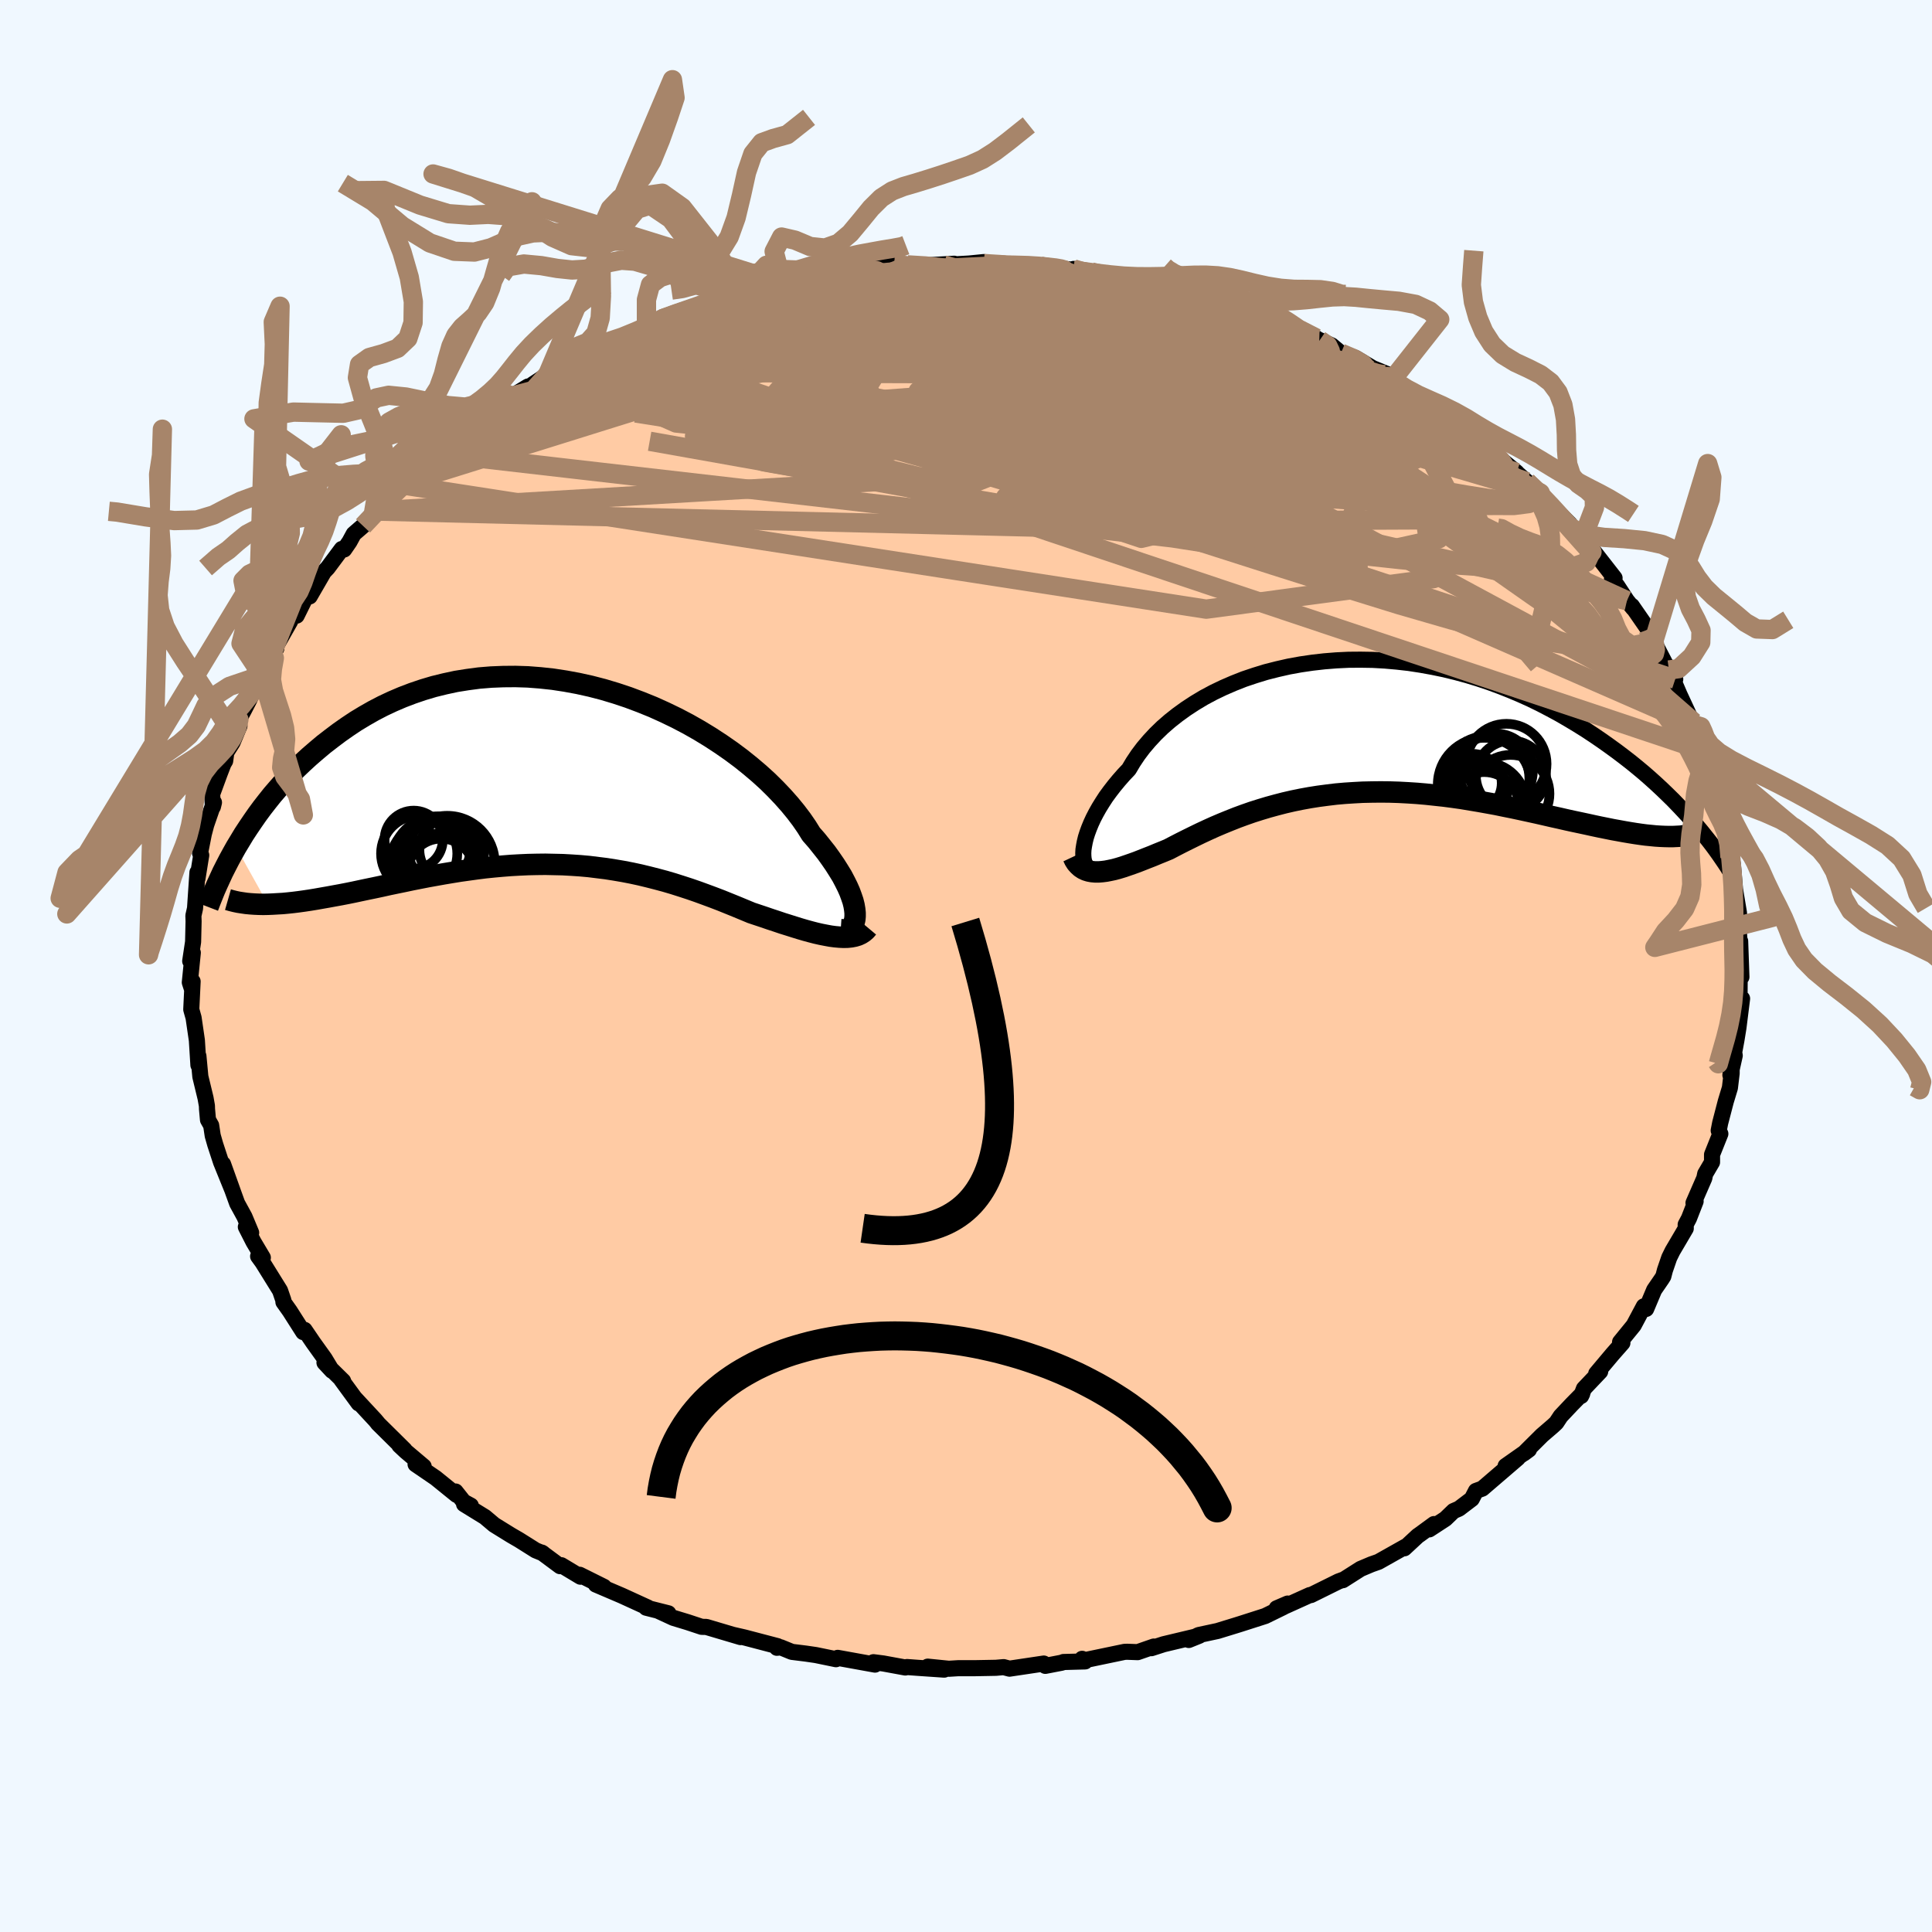 
  <svg viewBox="-100 -100 200 200" xmlns="http://www.w3.org/2000/svg" width="500" height="500" id="face-svg">
    <defs>
      <clipPath id="leftEyeClipPath">
        <polyline points="31.02,14.52 30.98,14.14 30.91,13.73 30.8,13.29 30.64,12.82 30.46,12.33 30.23,11.81 29.96,11.27 29.66,10.7 29.31,10.13 28.93,9.53 28.51,8.92 28.06,8.29 27.56,7.66 27.04,7.01 26.47,6.36 26.01,5.62 25.48,4.85 24.89,4.07 24.25,3.29 23.54,2.49 22.78,1.69 21.97,0.89 21.1,0.1 20.17,-0.69 19.21,-1.46 18.19,-2.22 17.14,-2.95 16.04,-3.67 14.91,-4.36 13.75,-5.02 12.55,-5.65 11.33,-6.24 10.09,-6.8 8.83,-7.31 7.55,-7.79 6.26,-8.22 4.96,-8.61 3.65,-8.95 2.34,-9.24 1.04,-9.48 -0.27,-9.68 -1.57,-9.82 -2.86,-9.92 -4.14,-9.96 -5.41,-9.95 -6.66,-9.9 -7.89,-9.8 -9.1,-9.64 -10.29,-9.45 -11.45,-9.2 -12.59,-8.92 -13.7,-8.59 -14.79,-8.22 -15.84,-7.82 -16.87,-7.38 -17.87,-6.91 -18.83,-6.41 -19.76,-5.88 -20.67,-5.33 -21.54,-4.75 -22.38,-4.16 -23.19,-3.55 -23.98,-2.94 -24.73,-2.31 -25.46,-1.68 -26.16,-1.04 -26.84,-0.39 -27.49,0.27 -28.11,0.93 -28.71,1.61 -29.29,2.28 -29.84,2.97 -30.37,3.65 -30.87,4.33 -31.35,5.02 -31.81,5.7 -32.25,6.37 -32.66,7.05 -33.06,7.71 -29.76,13.62 -29.27,13.6 -28.76,13.57 -28.23,13.54 -27.7,13.49 -27.14,13.43 -26.58,13.36 -26,13.28 -25.4,13.19 -24.79,13.09 -24.17,12.98 -23.54,12.87 -22.89,12.75 -22.23,12.63 -21.56,12.5 -20.87,12.36 -20.17,12.21 -19.46,12.06 -18.73,11.91 -17.98,11.75 -17.22,11.58 -16.45,11.42 -15.67,11.26 -14.87,11.09 -14.06,10.93 -13.24,10.77 -12.41,10.62 -11.57,10.47 -10.73,10.33 -9.87,10.19 -9.01,10.07 -8.14,9.95 -7.27,9.84 -6.39,9.75 -5.5,9.67 -4.61,9.6 -3.72,9.55 -2.83,9.51 -1.93,9.49 -1.04,9.48 -0.14,9.5 0.76,9.52 1.66,9.57 2.56,9.63 3.45,9.71 4.34,9.82 5.23,9.93 6.12,10.07 7,10.22 7.88,10.39 8.76,10.58 9.63,10.79 10.49,11.01 11.35,11.24 12.2,11.49 13.05,11.76 13.88,12.03 14.72,12.32 15.54,12.62 16.35,12.92 17.16,13.23 17.95,13.55 18.74,13.87 19.51,14.19 20.28,14.51 20.94,14.73 21.6,14.95 22.24,15.17 22.88,15.38 23.5,15.59 24.11,15.78 24.71,15.97 25.29,16.15 25.87,16.32 26.42,16.47 26.96,16.61 27.49,16.73 28,16.83 28.49,16.92 28.95,16.98" />
      </clipPath>
      <clipPath id="rightEyeClipPath">
        <polyline points="-28.74,12.41 -28.66,11.99 -28.55,11.54 -28.4,11.07 -28.22,10.58 -28.01,10.07 -27.77,9.55 -27.49,9.01 -27.18,8.46 -26.84,7.91 -26.47,7.34 -26.06,6.78 -25.62,6.21 -25.14,5.63 -24.64,5.06 -24.1,4.49 -23.66,3.75 -23.16,3 -22.61,2.27 -22,1.55 -21.34,0.84 -20.63,0.15 -19.86,-0.52 -19.05,-1.16 -18.19,-1.78 -17.29,-2.37 -16.34,-2.94 -15.35,-3.47 -14.33,-3.96 -13.27,-4.42 -12.18,-4.85 -11.05,-5.23 -9.91,-5.58 -8.73,-5.88 -7.54,-6.15 -6.33,-6.37 -5.1,-6.55 -3.87,-6.69 -2.62,-6.79 -1.37,-6.85 -0.11,-6.86 1.14,-6.84 2.4,-6.77 3.65,-6.66 4.89,-6.52 6.13,-6.33 7.35,-6.11 8.56,-5.86 9.75,-5.57 10.93,-5.25 12.08,-4.9 13.22,-4.52 14.33,-4.11 15.42,-3.68 16.48,-3.23 17.52,-2.76 18.54,-2.26 19.52,-1.75 20.48,-1.23 21.41,-0.69 22.31,-0.15 23.19,0.4 24.04,0.96 24.86,1.52 25.65,2.08 26.42,2.64 27.16,3.2 27.88,3.76 28.58,4.33 29.25,4.89 29.9,5.46 30.52,6.02 31.12,6.58 31.7,7.14 32.26,7.69 32.79,8.24 33.3,8.78 33.79,9.31 34.26,9.84 34.7,10.36 30.43,11.39 29.93,11.34 29.42,11.29 28.89,11.22 28.34,11.14 27.78,11.05 27.19,10.95 26.59,10.84 25.98,10.73 25.34,10.6 24.69,10.47 24.03,10.33 23.35,10.18 22.65,10.03 21.94,9.88 21.21,9.72 20.47,9.55 19.7,9.38 18.92,9.2 18.13,9.02 17.31,8.84 16.48,8.66 15.64,8.48 14.79,8.31 13.92,8.13 13.04,7.97 12.15,7.81 11.25,7.66 10.35,7.51 9.43,7.38 8.51,7.26 7.58,7.16 6.65,7.06 5.72,6.98 4.79,6.92 3.85,6.87 2.91,6.84 1.98,6.83 1.04,6.84 0.11,6.86 -0.81,6.91 -1.74,6.97 -2.65,7.05 -3.56,7.16 -4.47,7.28 -5.36,7.42 -6.24,7.58 -7.12,7.76 -7.99,7.96 -8.84,8.18 -9.68,8.41 -10.51,8.66 -11.33,8.92 -12.13,9.2 -12.92,9.49 -13.7,9.8 -14.46,10.11 -15.21,10.43 -15.94,10.76 -16.65,11.09 -17.35,11.43 -18.04,11.77 -18.7,12.1 -19.36,12.44 -19.99,12.77 -20.57,13.01 -21.14,13.24 -21.69,13.47 -22.23,13.68 -22.76,13.89 -23.27,14.09 -23.77,14.27 -24.26,14.44 -24.73,14.6 -25.19,14.74 -25.63,14.86 -26.05,14.95 -26.46,15.03 -26.85,15.08 -27.23,15.11" />
      </clipPath>
      <filter id="fuzzy">
        <feTurbulence id="turbulence" baseFrequency="0.05" numOctaves="3" type="noise" result="noise" />
        <feDisplacementMap in="SourceGraphic" in2="noise" scale="2" />
      </filter>
      <linearGradient id="rainbowGradient" x1="0%" y1="0%" x2="100%" y2="0%">
        <stop offset="0%" style="stop-color: rgb(165, 42, 42); stop-opacity: 1" />
        <stop offset="50%" style="stop-color: rgb(220, 208, 186); stop-opacity: 1" />
        <stop offset="100%" style="stop-color: rgb(128, 128, 128); stop-opacity: 1" />
      </linearGradient>
    </defs>
    <rect x="-100" y="-100" width="100%" height="100%" fill="rgb(240, 248, 255)" />
    <polyline id="faceContour" points="80.27,1.14 80.07,0.43 80.09,1.07 80.07,4.74 80.34,3.37 79.96,6.41 79.75,7.7 79.52,8.94 79.58,9.27 79.13,11.29 79.26,10.1 79.26,11.11 79.08,12.61 78.65,14.03 78.07,16.26 77.92,17.03 78.09,17.37 77.23,19.52 77.23,20.31 76.52,21.52 76.43,21.96 75.31,24.53 75.53,24.36 74.84,26.13 74.5,26.77 74.51,27.17 73.14,29.5 72.8,30.19 72.35,31.5 72.19,32.12 72.03,32.38 71.24,33.53 70.41,35.5 70.17,35.23 69.12,37.2 67.71,38.93 67.95,39.02 66.93,40.18 65.24,42.19 65.65,41.98 63.97,43.75 63.68,44.51 63.79,44.28 62.71,45.38 61.56,46.6 61.11,47.28 60.78,47.59 59.63,48.58 57.74,50.46 58.28,50.06 55.86,51.76 57.13,50.94 53.45,54.1 52.79,54.34 52.36,55.17 51.03,56.18 50.47,56.42 49.63,57.23 47.96,58.32 48.45,57.77 46.96,58.86 46.77,58.99 45.38,60.28 45.49,60.11 42.7,61.68 41.96,61.94 40.85,62.41 39.01,63.58 39.02,63.54 38.56,63.71 35.71,65.12 35.59,65.12 33.11,66.24 33.3,66 32.16,66.49 32.87,66.36 30.97,67.29 28.41,68.11 27.93,68.26 26.04,68.84 24.08,69.26 23.06,69.77 24.15,69.33 20.46,70.21 19.19,70.62 19.44,70.45 17.77,71.03 16.68,70.99 16.41,71 12,71.92 12.02,71.72 12.33,71.99 10.09,72.05 9.92,72.12 8.21,72.45 8.05,72.21 4.5,72.74 3.9,72.58 3.1,72.65 0.94,72.69 -0.79,72.69 -1.78,72.75 -3.96,72.53 -2.26,72.84 -5.03,72.65 -6.11,72.57 -6.28,72.62 -8.57,72.2 -9.58,72.07 -9.42,72.32 -13.28,71.62 -13.46,71.76 -15.55,71.33 -16.58,71.18 -18.03,71 -19.18,70.53 -19.57,70.58 -19.5,70.41 -22.93,69.51 -24.11,69.24 -23.34,69.47 -26.88,68.42 -27.36,68.41 -28.81,67.93 -30.29,67.48 -31.87,66.75 -30.81,67.01 -33.11,66.43 -32.92,66.42 -35.63,65.18 -38.32,64.03 -37.48,64.27 -39.99,63.02 -39.91,63.22 -41.89,62.03 -42.02,62.13 -43.92,60.72 -43.79,60.8 -44.55,60.49 -46.25,59.42 -47.11,58.92 -48.84,57.85 -49.8,57.04 -51.96,55.71 -51.26,55.86 -52,55.46 -52.84,54.4 -52.74,54.75 -54.9,53 -56.98,51.58 -56.14,51.81 -58.01,50.23 -58.66,49.62 -58.11,50.09 -60.88,47.35 -60.85,47.37 -61.15,47.01 -63.21,44.79 -62.87,45.28 -64.67,42.82 -64.48,42.96 -66.41,41.06 -65.63,41.9 -66.39,40.64 -67.58,38.98 -68.47,37.67 -68.61,37.9 -70,35.72 -70.66,34.79 -70.67,34.59 -71.01,33.6 -72.83,30.67 -73.28,30.05 -72.79,30.19 -73.76,28.56 -74.55,27.01 -74,27.61 -74.69,25.96 -75.45,24.57 -76.05,22.91 -76.91,20.5 -75.94,23.21 -77.12,20.3 -77.72,18.47 -77.98,17.56 -78.14,16.5 -78.47,15.92 -78.57,14.81 -78.58,14.47 -78.72,13.68 -79.26,11.45 -79.46,9.32 -79.42,10.27 -79.46,10.26 -79.62,7.69 -79.96,5.36 -80.2,4.5 -80.06,1.6 -80.13,2.38 -80.35,1.7 -80.04,-1.38 -80.15,-1.09 -80.31,-0.51 -80.01,-2.5 -79.96,-4.63 -79.98,-5.21 -79.81,-5.97 -79.56,-9.69 -79.56,-9.04 -79.17,-11.47 -79.18,-11.38 -79.29,-11.69 -78.9,-13.67 -78.65,-14.62 -77.85,-16.93 -77.96,-16.48 -78.04,-17.79 -77.25,-19.94 -76.86,-20.95 -76.69,-21.23 -76.57,-22.12 -75.93,-23.13 -75.21,-24.86 -75.27,-25.5 -74.73,-26.52 -74.23,-27.49 -73.05,-30.03 -73.5,-29.49 -72.89,-30.12 -71.39,-32.88 -71.8,-32.45 -69.96,-35.69 -70.62,-34.89 -69.44,-36.84 -69.29,-36.27 -68.36,-38.15 -68.03,-38.6 -67.94,-38.26 -66.47,-40.8 -66.08,-41.21 -64.62,-43.17 -64.37,-43.12 -63.82,-43.92 -63.38,-44.73 -62.42,-45.56 -60.72,-47.31 -61.3,-47.1 -58.64,-49.85 -57.81,-50.54 -57.44,-50.72 -55.89,-52.06 -55.12,-53.02 -54.82,-53.34 -54.87,-53.08 -52.27,-55.05 -51.01,-55.92 -51.76,-55.75 -49.8,-56.75 -47.7,-58.43 -47.41,-58.56 -46.97,-59 -45.34,-59.99 -46.58,-58.97 -44.78,-60.26 -43.31,-61.23 -41.63,-61.87 -41.82,-62.09 -38.75,-63.57 -38.35,-63.89 -36.63,-64.49 -37.78,-64.37 -34.57,-65.33 -34.04,-65.8 -33.08,-66.08 -31.44,-67 -31.85,-66.82 -29.47,-67.63 -29.04,-67.99 -26.13,-68.75 -26.76,-68.41 -23.91,-69.52 -22.73,-69.7 -23.06,-69.62 -20.22,-70.54 -19.02,-70.73 -20.57,-70.31 -16.67,-71.07 -16.85,-71.3 -16.45,-71.21 -13.25,-71.6 -10.94,-72.08 -11.46,-72.06 -10.14,-72.18 -8.31,-72.43 -7.44,-72.6 -5.97,-72.52 -6.05,-72.58 -4.83,-72.49 -1.22,-72.7 -2.3,-72.57 0.32,-72.72 1.84,-72.87 2.56,-72.56 2.92,-72.58 5.41,-72.56 7.27,-72.53 7.71,-72.44 7.58,-72.48 11.57,-72.01 11.14,-72.16 11.11,-72.03 12.99,-71.84 17.23,-70.89 14.52,-71.41 18.38,-70.68 20.01,-70.54 20.23,-70.45 20.85,-70.15 22.37,-70.09 22.92,-69.52 24.25,-69.4 26.59,-68.6 26.77,-68.41 27.11,-68.5 30.02,-67.53 30.2,-67.45 33.22,-66.15 33.22,-66.22 33.24,-66.4 36.26,-65 36.57,-64.74 36.62,-64.79 37.86,-64.24 38.81,-63.44 40.33,-62.95 42.1,-61.89 43.52,-61.31 44.38,-60.56 43.58,-61.03 46.57,-58.94 47.1,-58.87 46.57,-59.19 49.58,-57.13 50.3,-56.41 51.56,-55.62 53.02,-54.25 53.02,-54.65 54.52,-53.44 54.45,-53.21 57.01,-51.09 56.93,-51.13 58.06,-50.13 59.45,-48.97 58.99,-49.14 60.52,-47.76 61.16,-47.1 62.5,-45.77 62.1,-45.79 62.6,-45.5 64.41,-43.26 64.39,-43.62 64.65,-43.35 67.14,-40.16 66.87,-40.02 67.41,-39.36 68.42,-37.82 69.08,-37.01 68.93,-37.28 70.62,-34.84 71.35,-33.8 71.19,-33.61 72.36,-31.36 72.54,-31.09 73.42,-29.69 72.77,-30.64 73.86,-28.1 75.3,-25 75.54,-24.23 75.34,-25.23 76.42,-22.27 75.98,-23.05 76.63,-21.89 76.75,-20.81 77.29,-19.73 78.01,-17.3 77.97,-16.63 78.5,-15.37 78.53,-15.41 78.62,-14.51 79.16,-12.69 79.09,-11.25 79.27,-11.04 79.39,-10.52 79.61,-7.93 80.01,-5.54 80.08,-4.83 79.9,-5.76 80.12,-1.46 80.09,-2.17 80.14,-2.57 80.27,1.14 80.07,0.43" fill="rgb(255, 203, 164)" stroke="black" stroke-width="1.667" stroke-linejoin="round" filter="url(#fuzzy)" />
    <g transform="translate(40.96 -24.85)">
      <polyline id="rightCountour" points="-28.74,12.41 -28.66,11.99 -28.55,11.54 -28.4,11.07 -28.22,10.58 -28.01,10.07 -27.77,9.55 -27.49,9.01 -27.18,8.46 -26.84,7.91 -26.47,7.34 -26.06,6.78 -25.62,6.21 -25.14,5.63 -24.64,5.06 -24.1,4.49 -23.66,3.75 -23.16,3 -22.61,2.27 -22,1.55 -21.34,0.84 -20.63,0.15 -19.86,-0.52 -19.05,-1.16 -18.19,-1.78 -17.29,-2.37 -16.34,-2.94 -15.35,-3.47 -14.33,-3.96 -13.27,-4.42 -12.18,-4.85 -11.05,-5.23 -9.91,-5.58 -8.73,-5.88 -7.54,-6.15 -6.33,-6.37 -5.1,-6.55 -3.87,-6.69 -2.62,-6.79 -1.37,-6.85 -0.11,-6.86 1.14,-6.84 2.4,-6.77 3.65,-6.66 4.89,-6.52 6.13,-6.33 7.35,-6.11 8.56,-5.86 9.75,-5.57 10.93,-5.25 12.08,-4.9 13.22,-4.52 14.33,-4.11 15.42,-3.68 16.48,-3.23 17.52,-2.76 18.54,-2.26 19.52,-1.75 20.48,-1.23 21.41,-0.69 22.31,-0.15 23.19,0.4 24.04,0.96 24.86,1.52 25.65,2.08 26.42,2.64 27.16,3.2 27.88,3.76 28.58,4.33 29.25,4.89 29.9,5.46 30.52,6.02 31.12,6.58 31.7,7.14 32.26,7.69 32.79,8.24 33.3,8.78 33.79,9.31 34.26,9.84 34.7,10.36 30.43,11.39 29.93,11.34 29.42,11.29 28.89,11.22 28.34,11.14 27.78,11.05 27.19,10.95 26.59,10.84 25.98,10.73 25.34,10.6 24.69,10.47 24.03,10.33 23.35,10.18 22.65,10.03 21.94,9.88 21.21,9.72 20.47,9.55 19.7,9.38 18.92,9.2 18.13,9.02 17.31,8.84 16.48,8.66 15.64,8.48 14.79,8.31 13.92,8.13 13.04,7.97 12.15,7.81 11.25,7.66 10.35,7.51 9.43,7.38 8.51,7.26 7.58,7.16 6.65,7.06 5.72,6.98 4.79,6.92 3.85,6.87 2.91,6.84 1.98,6.83 1.04,6.84 0.11,6.86 -0.81,6.91 -1.74,6.97 -2.65,7.05 -3.56,7.16 -4.47,7.28 -5.36,7.42 -6.24,7.58 -7.12,7.76 -7.99,7.96 -8.84,8.18 -9.68,8.41 -10.51,8.66 -11.33,8.92 -12.13,9.2 -12.92,9.49 -13.7,9.8 -14.46,10.11 -15.21,10.43 -15.94,10.76 -16.65,11.09 -17.35,11.43 -18.04,11.77 -18.7,12.1 -19.36,12.44 -19.99,12.77 -20.57,13.01 -21.14,13.24 -21.69,13.47 -22.23,13.68 -22.76,13.89 -23.27,14.09 -23.77,14.27 -24.26,14.44 -24.73,14.6 -25.19,14.74 -25.63,14.86 -26.05,14.95 -26.46,15.03 -26.85,15.08 -27.23,15.11" fill="white" stroke="white" stroke-width="0" stroke-linejoin="round" filter="url(#fuzzy)" />
    </g>
    <g transform="translate(-42.5 -20.01)">
      <polyline id="leftCountour" points="31.02,14.52 30.98,14.14 30.91,13.73 30.8,13.29 30.64,12.82 30.46,12.33 30.23,11.81 29.96,11.27 29.66,10.7 29.31,10.13 28.93,9.53 28.51,8.92 28.06,8.29 27.56,7.66 27.04,7.01 26.47,6.36 26.01,5.62 25.48,4.85 24.89,4.07 24.25,3.29 23.54,2.49 22.78,1.69 21.97,0.89 21.1,0.1 20.17,-0.69 19.21,-1.46 18.19,-2.22 17.14,-2.95 16.04,-3.67 14.91,-4.36 13.75,-5.02 12.55,-5.65 11.33,-6.24 10.09,-6.8 8.83,-7.31 7.55,-7.79 6.26,-8.22 4.96,-8.61 3.65,-8.95 2.34,-9.24 1.04,-9.48 -0.27,-9.68 -1.57,-9.82 -2.86,-9.92 -4.14,-9.96 -5.41,-9.95 -6.66,-9.9 -7.89,-9.8 -9.1,-9.64 -10.29,-9.45 -11.45,-9.2 -12.59,-8.92 -13.7,-8.59 -14.79,-8.22 -15.84,-7.82 -16.87,-7.38 -17.87,-6.91 -18.83,-6.41 -19.76,-5.88 -20.67,-5.33 -21.54,-4.75 -22.38,-4.16 -23.19,-3.55 -23.98,-2.94 -24.73,-2.31 -25.46,-1.68 -26.16,-1.04 -26.84,-0.39 -27.49,0.27 -28.11,0.93 -28.71,1.61 -29.29,2.28 -29.84,2.97 -30.37,3.65 -30.87,4.33 -31.35,5.02 -31.81,5.7 -32.25,6.37 -32.66,7.05 -33.06,7.71 -29.76,13.62 -29.27,13.6 -28.76,13.57 -28.23,13.54 -27.7,13.49 -27.14,13.43 -26.58,13.36 -26,13.28 -25.4,13.19 -24.79,13.09 -24.17,12.98 -23.54,12.87 -22.89,12.75 -22.23,12.63 -21.56,12.5 -20.87,12.36 -20.17,12.21 -19.46,12.06 -18.73,11.91 -17.98,11.75 -17.22,11.58 -16.45,11.42 -15.67,11.26 -14.87,11.09 -14.06,10.93 -13.24,10.77 -12.41,10.62 -11.57,10.47 -10.73,10.33 -9.87,10.19 -9.01,10.07 -8.14,9.95 -7.27,9.84 -6.39,9.75 -5.5,9.67 -4.61,9.6 -3.72,9.55 -2.83,9.51 -1.93,9.49 -1.04,9.48 -0.14,9.5 0.76,9.52 1.66,9.57 2.56,9.63 3.45,9.71 4.34,9.82 5.23,9.93 6.12,10.07 7,10.22 7.88,10.39 8.76,10.58 9.63,10.79 10.49,11.01 11.35,11.24 12.2,11.49 13.05,11.76 13.88,12.03 14.72,12.32 15.54,12.62 16.35,12.92 17.16,13.23 17.95,13.55 18.74,13.87 19.51,14.19 20.28,14.51 20.94,14.73 21.6,14.95 22.24,15.17 22.88,15.38 23.5,15.59 24.11,15.78 24.71,15.97 25.29,16.15 25.87,16.32 26.42,16.47 26.96,16.61 27.49,16.73 28,16.83 28.49,16.92 28.95,16.98" fill="white" stroke="white" stroke-width="0" stroke-linejoin="round" filter="url(#fuzzy)" />
    </g>
    <g transform="translate(40.96 -24.85)">
      <polyline id="rightUpper" points="-28.08,14.66 -28.25,14.64 -28.4,14.57 -28.53,14.44 -28.64,14.27 -28.72,14.05 -28.78,13.8 -28.81,13.5 -28.82,13.17 -28.8,12.8 -28.74,12.41 -28.66,11.99 -28.55,11.54 -28.4,11.07 -28.22,10.58 -28.01,10.07 -27.77,9.55 -27.49,9.01 -27.18,8.46 -26.84,7.91 -26.47,7.34 -26.06,6.78 -25.62,6.21 -25.14,5.63 -24.64,5.06 -24.1,4.49 -23.66,3.75 -23.16,3 -22.61,2.27 -22,1.55 -21.34,0.84 -20.63,0.15 -19.86,-0.52 -19.05,-1.16 -18.19,-1.78 -17.29,-2.37 -16.34,-2.94 -15.35,-3.47 -14.33,-3.96 -13.27,-4.42 -12.18,-4.85 -11.05,-5.23 -9.91,-5.58 -8.73,-5.88 -7.54,-6.15 -6.33,-6.37 -5.1,-6.55 -3.87,-6.69 -2.62,-6.79 -1.37,-6.85 -0.11,-6.86 1.14,-6.84 2.4,-6.77 3.65,-6.66 4.89,-6.52 6.13,-6.33 7.35,-6.11 8.56,-5.86 9.75,-5.57 10.93,-5.25 12.08,-4.9 13.22,-4.52 14.33,-4.11 15.42,-3.68 16.48,-3.23 17.52,-2.76 18.54,-2.26 19.52,-1.75 20.48,-1.23 21.41,-0.69 22.31,-0.15 23.19,0.4 24.04,0.96 24.86,1.52 25.65,2.08 26.42,2.64 27.16,3.2 27.88,3.76 28.58,4.33 29.25,4.89 29.9,5.46 30.52,6.02 31.12,6.58 31.7,7.14 32.26,7.69 32.79,8.24 33.3,8.78 33.79,9.31 34.26,9.84 34.7,10.36 35.13,10.87 35.53,11.37 35.92,11.86 36.29,12.34 36.63,12.8 36.96,13.26 37.27,13.71 37.57,14.15 37.85,14.57 38.11,14.99" fill="none" stroke="black" stroke-width="1.667" stroke-linejoin="round" filter="url(#fuzzy)" />
      <polyline id="rightLower" points="-29.87,13.54 -29.71,13.88 -29.52,14.18 -29.3,14.42 -29.07,14.63 -28.81,14.8 -28.53,14.93 -28.24,15.02 -27.92,15.08 -27.58,15.11 -27.23,15.11 -26.85,15.08 -26.46,15.03 -26.05,14.95 -25.63,14.86 -25.19,14.74 -24.73,14.6 -24.26,14.44 -23.77,14.27 -23.27,14.09 -22.76,13.89 -22.23,13.68 -21.69,13.47 -21.14,13.24 -20.57,13.01 -19.99,12.77 -19.36,12.44 -18.7,12.1 -18.04,11.77 -17.35,11.43 -16.65,11.09 -15.94,10.76 -15.21,10.43 -14.46,10.11 -13.7,9.8 -12.92,9.49 -12.13,9.2 -11.33,8.92 -10.51,8.66 -9.68,8.41 -8.84,8.18 -7.99,7.96 -7.12,7.76 -6.24,7.58 -5.36,7.42 -4.47,7.28 -3.56,7.16 -2.65,7.05 -1.74,6.97 -0.81,6.91 0.11,6.86 1.04,6.84 1.98,6.83 2.91,6.84 3.85,6.87 4.79,6.92 5.72,6.98 6.65,7.06 7.58,7.16 8.51,7.26 9.43,7.38 10.35,7.51 11.25,7.66 12.15,7.81 13.04,7.97 13.92,8.13 14.79,8.31 15.64,8.48 16.48,8.66 17.31,8.84 18.13,9.02 18.92,9.2 19.7,9.38 20.47,9.55 21.21,9.72 21.94,9.88 22.65,10.03 23.35,10.18 24.03,10.33 24.69,10.47 25.34,10.6 25.98,10.73 26.59,10.84 27.19,10.95 27.78,11.05 28.34,11.14 28.89,11.22 29.42,11.29 29.93,11.34 30.43,11.39 30.9,11.42 31.36,11.44 31.8,11.45 32.22,11.45 32.62,11.43 33.01,11.41 33.38,11.36 33.73,11.31 34.06,11.25 34.38,11.17" fill="none" stroke="black" stroke-width="2.222" stroke-linejoin="round" filter="url(#fuzzy)" />
      <circle r="4.83" cx="12.71" cy="6.057" stroke="black" fill="none" stroke-width="1.0" filter="url(#fuzzy)" clip-path="url(#rightEyeClipPath)" /><circle r="3.846" cx="13.88" cy="4.637" stroke="black" fill="none" stroke-width="1.0" filter="url(#fuzzy)" clip-path="url(#rightEyeClipPath)" /><circle r="3.654" cx="12.67" cy="8.427" stroke="black" fill="none" stroke-width="1.0" filter="url(#fuzzy)" clip-path="url(#rightEyeClipPath)" /><circle r="4.154" cx="14.985" cy="3.932" stroke="black" fill="none" stroke-width="1.0" filter="url(#fuzzy)" clip-path="url(#rightEyeClipPath)" /><circle r="3.034" cx="11.465" cy="5.922" stroke="black" fill="none" stroke-width="1.0" filter="url(#fuzzy)" clip-path="url(#rightEyeClipPath)" /><circle r="4.02" cx="15.42" cy="7.017" stroke="black" fill="none" stroke-width="1.0" filter="url(#fuzzy)" clip-path="url(#rightEyeClipPath)" /><circle r="4.406" cx="12.955" cy="5.452" stroke="black" fill="none" stroke-width="1.0" filter="url(#fuzzy)" clip-path="url(#rightEyeClipPath)" /><circle r="3.63" cx="15.45" cy="5.142" stroke="black" fill="none" stroke-width="1.0" filter="url(#fuzzy)" clip-path="url(#rightEyeClipPath)" /><circle r="4.292" cx="12.72" cy="8.067" stroke="black" fill="none" stroke-width="1.0" filter="url(#fuzzy)" clip-path="url(#rightEyeClipPath)" /><circle r="3.524" cx="11.525" cy="7.042" stroke="black" fill="none" stroke-width="1.0" filter="url(#fuzzy)" clip-path="url(#rightEyeClipPath)" />
      </g>
    <g transform="translate(-42.5 -20.01)">
      <polyline id="leftUpper" points="29.53,16.25 29.82,16.27 30.08,16.25 30.31,16.18 30.51,16.06 30.68,15.9 30.81,15.7 30.92,15.46 30.99,15.19 31.02,14.87 31.02,14.52 30.98,14.14 30.91,13.73 30.8,13.29 30.64,12.82 30.46,12.33 30.23,11.81 29.96,11.27 29.66,10.7 29.31,10.13 28.93,9.53 28.51,8.92 28.06,8.29 27.56,7.66 27.04,7.01 26.47,6.36 26.01,5.62 25.48,4.85 24.89,4.07 24.25,3.29 23.54,2.49 22.78,1.69 21.97,0.89 21.1,0.1 20.17,-0.69 19.21,-1.46 18.19,-2.22 17.14,-2.95 16.04,-3.67 14.91,-4.36 13.75,-5.02 12.55,-5.65 11.33,-6.24 10.09,-6.8 8.83,-7.31 7.55,-7.79 6.26,-8.22 4.96,-8.61 3.65,-8.95 2.34,-9.24 1.04,-9.48 -0.27,-9.68 -1.57,-9.82 -2.86,-9.92 -4.14,-9.96 -5.41,-9.95 -6.66,-9.9 -7.89,-9.8 -9.1,-9.64 -10.29,-9.45 -11.45,-9.2 -12.59,-8.92 -13.7,-8.59 -14.79,-8.22 -15.84,-7.82 -16.87,-7.38 -17.87,-6.91 -18.83,-6.41 -19.76,-5.88 -20.67,-5.33 -21.54,-4.75 -22.38,-4.16 -23.19,-3.55 -23.98,-2.94 -24.73,-2.31 -25.46,-1.68 -26.16,-1.04 -26.84,-0.39 -27.49,0.27 -28.11,0.93 -28.71,1.61 -29.29,2.28 -29.84,2.97 -30.37,3.65 -30.87,4.33 -31.35,5.02 -31.81,5.7 -32.25,6.37 -32.66,7.05 -33.06,7.71 -33.43,8.37 -33.79,9.03 -34.12,9.67 -34.44,10.3 -34.73,10.93 -35.01,11.54 -35.28,12.15 -35.52,12.74 -35.75,13.32 -35.97,13.89" fill="none" stroke="black" stroke-width="2.222" stroke-linejoin="round" filter="url(#fuzzy)" />
      <polyline id="leftLower" points="32.34,16.04 32.13,16.29 31.89,16.5 31.61,16.68 31.31,16.82 30.98,16.92 30.62,16.99 30.24,17.03 29.83,17.04 29.4,17.02 28.95,16.98 28.49,16.92 28,16.83 27.49,16.73 26.96,16.61 26.42,16.47 25.87,16.32 25.29,16.15 24.71,15.97 24.11,15.78 23.5,15.59 22.88,15.38 22.24,15.17 21.6,14.95 20.94,14.73 20.28,14.51 19.51,14.19 18.74,13.87 17.95,13.55 17.16,13.23 16.35,12.92 15.54,12.62 14.72,12.32 13.88,12.03 13.05,11.76 12.2,11.49 11.35,11.24 10.49,11.01 9.63,10.79 8.76,10.58 7.88,10.39 7,10.22 6.12,10.07 5.23,9.93 4.34,9.82 3.45,9.71 2.56,9.63 1.66,9.57 0.76,9.52 -0.14,9.5 -1.04,9.48 -1.93,9.49 -2.83,9.51 -3.72,9.55 -4.61,9.6 -5.5,9.67 -6.39,9.75 -7.27,9.84 -8.14,9.95 -9.01,10.07 -9.87,10.19 -10.73,10.33 -11.57,10.47 -12.41,10.62 -13.24,10.77 -14.06,10.93 -14.87,11.09 -15.67,11.26 -16.45,11.42 -17.22,11.58 -17.98,11.75 -18.73,11.91 -19.46,12.06 -20.17,12.21 -20.87,12.36 -21.56,12.5 -22.23,12.63 -22.89,12.75 -23.54,12.87 -24.17,12.98 -24.79,13.09 -25.4,13.19 -26,13.28 -26.58,13.36 -27.14,13.43 -27.7,13.49 -28.23,13.54 -28.76,13.57 -29.27,13.6 -29.76,13.62 -30.24,13.63 -30.71,13.62 -31.16,13.6 -31.59,13.57 -32.01,13.53 -32.42,13.47 -32.81,13.41 -33.19,13.33 -33.55,13.24 -33.9,13.14" fill="none" stroke="black" stroke-width="2.222" stroke-linejoin="round" filter="url(#fuzzy)" />
      <circle r="3.854" cx="-11.718" cy="10.359" stroke="black" fill="none" stroke-width="1.0" filter="url(#fuzzy)" clip-path="url(#leftEyeClipPath)" /><circle r="3.218" cx="-12.043" cy="8.029" stroke="black" fill="none" stroke-width="1.0" filter="url(#fuzzy)" clip-path="url(#leftEyeClipPath)" /><circle r="4.712" cx="-12.203" cy="9.229" stroke="black" fill="none" stroke-width="1.0" filter="url(#fuzzy)" clip-path="url(#leftEyeClipPath)" /><circle r="3.368" cx="-10.718" cy="7.979" stroke="black" fill="none" stroke-width="1.0" filter="url(#fuzzy)" clip-path="url(#leftEyeClipPath)" /><circle r="3.44" cx="-11.828" cy="10.264" stroke="black" fill="none" stroke-width="1.0" filter="url(#fuzzy)" clip-path="url(#leftEyeClipPath)" /><circle r="4.574" cx="-12.628" cy="9.619" stroke="black" fill="none" stroke-width="1.0" filter="url(#fuzzy)" clip-path="url(#leftEyeClipPath)" /><circle r="3.946" cx="-14.108" cy="8.374" stroke="black" fill="none" stroke-width="1.0" filter="url(#fuzzy)" clip-path="url(#leftEyeClipPath)" /><circle r="3.584" cx="-12.073" cy="9.884" stroke="black" fill="none" stroke-width="1.0" filter="url(#fuzzy)" clip-path="url(#leftEyeClipPath)" /><circle r="4.912" cx="-11.198" cy="9.374" stroke="black" fill="none" stroke-width="1.0" filter="url(#fuzzy)" clip-path="url(#leftEyeClipPath)" /><circle r="3.014" cx="-14.678" cy="6.939" stroke="black" fill="none" stroke-width="1.0" filter="url(#fuzzy)" clip-path="url(#leftEyeClipPath)" />
    </g>
    <g id="hairs">
      <polyline points="-38.35,-63.89 -37.17,-64.3 -35.83,-64.68 -34.03,-65.12 -31.93,-65.56 -29.63,-65.99 -27.13,-66.4 -24.42,-66.79 -21.52,-67.16 -18.45,-67.52 -15.26,-67.86 -12.02,-68.19 -8.76,-68.5 -5.54,-68.8 -2.38,-69.08 0.7,-69.33 3.69,-69.57 6.56,-69.79 9.32,-70 11.98,-70.19 14.59,-70.36 17.23,-70.48" fill="none" stroke="rgb(167, 133, 106)" stroke-width="2" stroke-linejoin="round" filter="url(#fuzzy)" /><polyline points="-22.73,-69.7 -21.99,-69.84 -20.36,-70.01 -18.49,-70.02 -16.37,-69.92 -13.93,-69.73 -11.15,-69.47 -8.07,-69.15 -4.76,-68.78 -1.3,-68.35 2.25,-67.86 5.85,-67.33 9.49,-66.74 13.15,-66.11 16.82,-65.47 20.48,-64.82 24.1,-64.2 27.65,-63.62 31.14,-63.06 34.52,-62.5 37.76,-61.95 40.83,-61.43" fill="none" stroke="rgb(167, 133, 106)" stroke-width="2" stroke-linejoin="round" filter="url(#fuzzy)" /><polyline points="-7.44,-72.6 -6.28,-72.51 -4.93,-72.36 -3.12,-72.14 -1.01,-71.85 1.29,-71.49 3.7,-71.06 6.22,-70.55 8.83,-69.98 11.51,-69.37 14.24,-68.72 17,-68.04 19.75,-67.35 22.46,-66.64 25.1,-65.94 27.65,-65.26 30.09,-64.62 32.42,-64.02 34.62,-63.46 36.69,-62.93 38.59,-62.46 40.33,-62.04 41.98,-61.65" fill="none" stroke="rgb(167, 133, 106)" stroke-width="2" stroke-linejoin="round" filter="url(#fuzzy)" /><polyline points="11.14,-72.16 11.95,-71.92 13.7,-71.48 15.65,-70.96 17.62,-70.39 19.62,-69.78 21.61,-69.13 23.59,-68.45 25.55,-67.73 27.51,-66.99 29.48,-66.23 31.44,-65.46 33.36,-64.71 35.2,-63.99 36.91,-63.33 38.47,-62.75 39.83,-62.26 40.97,-61.86 41.87,-61.55 42.52,-61.35 42.97,-61.25 43.32,-61.21" fill="none" stroke="rgb(167, 133, 106)" stroke-width="2" stroke-linejoin="round" filter="url(#fuzzy)" /><polyline points="-31.44,-67 -31.03,-67.12 -29.91,-67.52 -28.65,-67.94 -27.43,-68.33 -26.31,-68.67 -25.33,-68.95 -24.51,-69.16 -23.89,-69.3 -23.48,-69.35 -23.29,-69.32 -23.32,-69.18 -23.59,-68.95 -24.09,-68.6 -24.86,-68.13 -25.95,-67.53 -27.4,-66.79 -29.24,-65.9 -31.48,-64.88 -34.07,-63.77 -36.97,-62.57 -40.21,-61.27 -43.83,-59.86" fill="none" stroke="rgb(167, 133, 106)" stroke-width="2" stroke-linejoin="round" filter="url(#fuzzy)" /><polyline points="-16.67,-71.07 -16.44,-71.22 -15.39,-71.39 -14.05,-71.58 -12.8,-71.76 -11.79,-71.9 -10.99,-71.98 -10.39,-72 -9.98,-71.96 -9.76,-71.86 -9.73,-71.69 -9.9,-71.46 -10.3,-71.17 -10.95,-70.81 -11.9,-70.38 -13.19,-69.87 -14.85,-69.28 -16.89,-68.6 -19.33,-67.82 -22.22,-66.93 -25.62,-65.91 -29.55,-64.73 -34,-63.42 -39.02,-61.97" fill="none" stroke="rgb(167, 133, 106)" stroke-width="2" stroke-linejoin="round" filter="url(#fuzzy)" /><polyline points="20.01,-70.54 20.36,-70.4 20.91,-70.21 21.51,-69.98 22.05,-69.71 22.44,-69.44 22.61,-69.16 22.52,-68.89 22.13,-68.63 21.43,-68.37 20.38,-68.13 18.94,-67.91 17.07,-67.72 14.74,-67.57 11.91,-67.45 8.56,-67.35 4.67,-67.28 0.23,-67.21 -4.77,-67.15 -10.36,-67.1 -16.61,-67.04 -23.66,-66.98" fill="none" stroke="rgb(167, 133, 106)" stroke-width="2" stroke-linejoin="round" filter="url(#fuzzy)" /><polyline points="-37.78,-64.37 -35.55,-65.12 -34.18,-65.68 -33.12,-66.15 -32.17,-66.57 -31.27,-66.94 -30.41,-67.26 -29.62,-67.52 -28.97,-67.7 -28.51,-67.77 -28.31,-67.73 -28.42,-67.56 -28.86,-67.23 -29.67,-66.75 -30.85,-66.1 -32.36,-65.31 -34.2,-64.4 -36.32,-63.37 -38.77,-62.21 -41.62,-60.84 -45.1,-59.16" fill="none" stroke="rgb(167, 133, 106)" stroke-width="2" stroke-linejoin="round" filter="url(#fuzzy)" /><polyline points="-20.22,-70.54 -19.44,-70.56 -18.31,-70.52 -16.62,-70.48 -14.5,-70.39 -12.05,-70.22 -9.34,-69.98 -6.47,-69.65 -3.49,-69.25 -0.44,-68.78 2.69,-68.23 5.9,-67.63 9.18,-66.98 12.52,-66.3 15.92,-65.6 19.35,-64.9 22.78,-64.19 26.17,-63.48 29.47,-62.78 32.62,-62.13 35.58,-61.56 38.35,-61.07 41,-60.59 43.71,-59.94" fill="none" stroke="rgb(167, 133, 106)" stroke-width="2" stroke-linejoin="round" filter="url(#fuzzy)" /><polyline points="-13.25,-71.6 -11.86,-71.9 -11.08,-72.02 -10.36,-72.07 -9.72,-72.06 -9.23,-71.97 -8.92,-71.79 -8.8,-71.53 -8.86,-71.19 -9.12,-70.77 -9.63,-70.28 -10.43,-69.69 -11.57,-68.98 -13.09,-68.15 -14.99,-67.18 -17.31,-66.08 -20.05,-64.83 -23.23,-63.45 -26.85,-61.94 -30.93,-60.29 -35.47,-58.5 -40.5,-56.54 -46.03,-54.4 -52.03,-52.15" fill="none" stroke="rgb(167, 133, 106)" stroke-width="2" stroke-linejoin="round" filter="url(#fuzzy)" /><polyline points="2.92,-72.58 4.79,-72.52 5.72,-72.36 5.95,-72.09 5.68,-71.69 4.95,-71.17 3.71,-70.53 1.98,-69.75 -0.3,-68.82 -3.17,-67.73 -6.74,-66.46 -11.1,-65.03 -16.29,-63.42 -22.38,-61.62 -29.4,-59.62 -37.33,-57.43 -45.98,-55.19" fill="none" stroke="rgb(167, 133, 106)" stroke-width="2" stroke-linejoin="round" filter="url(#fuzzy)" /><polyline points="58.06,-50.13 58.96,-49.3 59.69,-48.53 60.52,-47.66 61.36,-46.74 62.16,-45.86 62.86,-45.07 63.48,-44.38 64.01,-43.8 64.43,-43.34 64.71,-43.02 64.8,-42.86 64.68,-42.93 64.31,-43.29 63.67,-44 62.66,-45.14 61.16,-46.82" fill="none" stroke="rgb(167, 133, 106)" stroke-width="2" stroke-linejoin="round" filter="url(#fuzzy)" /><polyline points="36.62,-64.79 37.44,-64.23 37.71,-63.66 37.37,-63.11 36.28,-62.63 34.28,-62.23 31.33,-61.92 27.43,-61.68 22.57,-61.51 16.74,-61.39 9.91,-61.32 2.05,-61.31 -6.95,-61.33 -17.28,-61.38 -29.02,-61.48" fill="none" stroke="rgb(167, 133, 106)" stroke-width="2" stroke-linejoin="round" filter="url(#fuzzy)" /><polyline points="53.02,-54.65 54.05,-53.74 54.8,-52.97 55.37,-52.32 55.68,-51.86 55.67,-51.6 55.33,-51.52 54.66,-51.63 53.64,-51.93 52.24,-52.43 50.45,-53.16 48.24,-54.13 45.57,-55.34 42.42,-56.8 38.74,-58.53 34.47,-60.54 29.54,-62.86 23.86,-65.57 17.48,-68.7" fill="none" stroke="rgb(167, 133, 106)" stroke-width="2" stroke-linejoin="round" filter="url(#fuzzy)" /><polyline points="70.62,-34.84 70.9,-34.09 70.67,-33.47 70,-33.02 68.83,-32.81 67.14,-32.8 64.94,-32.94 62.2,-33.25 58.87,-33.77 54.89,-34.62 50.23,-35.83 44.84,-37.39 38.74,-39.28 31.92,-41.44 24.41,-43.84 16.2,-46.5 7.29,-49.44 -2.37,-52.71 -12.88,-56.35 -24.46,-60.3" fill="none" stroke="rgb(167, 133, 106)" stroke-width="2" stroke-linejoin="round" filter="url(#fuzzy)" /><polyline points="12.99,-71.84 15.12,-71.34 15.92,-71.11 16.44,-70.93 16.58,-70.75 16.17,-70.6 15.16,-70.44 13.58,-70.28 11.44,-70.1 8.71,-69.93 5.33,-69.78 1.19,-69.65 -3.79,-69.55 -9.64,-69.46 -16.31,-69.42" fill="none" stroke="rgb(167, 133, 106)" stroke-width="2" stroke-linejoin="round" filter="url(#fuzzy)" /><polyline points="58.06,-50.13 58.72,-49.39 58.7,-48.89 58.27,-48.43 57.36,-48.04 55.88,-47.79 53.83,-47.68 51.21,-47.68 48.02,-47.78 44.23,-47.96 39.81,-48.23 34.72,-48.6 28.91,-49.12 22.35,-49.79 14.97,-50.63 6.77,-51.63 -2.26,-52.77 -12.14,-54.03 -22.85,-55.46 -34.19,-57.25" fill="none" stroke="rgb(167, 133, 106)" stroke-width="2" stroke-linejoin="round" filter="url(#fuzzy)" /><polyline points="-31.44,-67 -31.03,-67.12 -29.93,-67.51 -28.7,-67.92 -27.51,-68.3 -26.42,-68.61 -25.48,-68.87 -24.71,-69.06 -24.13,-69.18 -23.76,-69.2 -23.62,-69.12 -23.7,-68.93 -24.01,-68.64 -24.54,-68.23 -25.29,-67.72 -26.3,-67.11 -27.58,-66.4 -29.19,-65.57 -31.17,-64.61 -33.57,-63.47 -36.46,-62.13 -39.86,-60.56 -43.68,-58.82 -47.77,-57.02" fill="none" stroke="rgb(167, 133, 106)" stroke-width="2" stroke-linejoin="round" filter="url(#fuzzy)" /><polyline points="58.06,-50.13 58.77,-49.4 58.93,-48.93 58.79,-48.53 58.29,-48.24 57.34,-48.12 55.93,-48.18 54.06,-48.4 51.72,-48.77 48.88,-49.27 45.49,-49.91 41.51,-50.72 36.9,-51.74 31.64,-53 25.74,-54.53 19.21,-56.34 12.01,-58.42 4.1,-60.73 -4.55,-63.3 -13.88,-66.21" fill="none" stroke="rgb(167, 133, 106)" stroke-width="2" stroke-linejoin="round" filter="url(#fuzzy)" /><polyline points="-33.08,-66.08 -31.99,-66.67 -31.06,-67.07 -30.02,-67.46 -28.95,-67.82 -27.98,-68.12 -27.2,-68.32 -26.66,-68.43 -26.42,-68.43 -26.5,-68.29 -26.97,-68 -27.85,-67.52 -29.2,-66.84 -31.01,-65.96 -33.3,-64.88 -36.03,-63.61 -39.13,-62.22 -42.56,-60.79" fill="none" stroke="rgb(167, 133, 106)" stroke-width="2" stroke-linejoin="round" filter="url(#fuzzy)" /><polyline points="70.62,-34.84 71.05,-34.05 71.27,-33.34 71.36,-32.74 71.26,-32.33 70.95,-32.09 70.45,-31.96 69.72,-31.97 68.72,-32.2 67.4,-32.74 65.74,-33.65 63.7,-34.92 61.3,-36.52 58.55,-38.42 55.43,-40.61 51.96,-43.09 48.11,-45.89 43.88,-49.07 39.21,-52.66 34.02,-56.7 28.25,-61.15 22.14,-65.96" fill="none" stroke="rgb(167, 133, 106)" stroke-width="2" stroke-linejoin="round" filter="url(#fuzzy)" /><polyline points="-26.76,-68.41 -24.47,-69.13 -22.53,-69.49 -20.43,-69.72 -18.06,-69.88 -15.45,-70 -12.62,-70.06 -9.57,-70.11 -6.33,-70.15 -2.95,-70.18 0.5,-70.22 3.93,-70.24 7.26,-70.25 10.42,-70.25 13.39,-70.24 16.15,-70.25 18.7,-70.25" fill="none" stroke="rgb(167, 133, 106)" stroke-width="2" stroke-linejoin="round" filter="url(#fuzzy)" /><polyline points="17.23,-70.89 16.58,-71.03 17.55,-70.87 18.58,-70.68 19.34,-70.5 19.83,-70.33 20.12,-70.16 20.22,-69.98 20.11,-69.8 19.73,-69.65 19.07,-69.52 18.07,-69.41 16.73,-69.34 14.98,-69.3 12.76,-69.29 10.01,-69.33 6.67,-69.43 2.69,-69.57 -1.92,-69.76 -7.11,-70.01 -12.99,-70.26" fill="none" stroke="rgb(167, 133, 106)" stroke-width="2" stroke-linejoin="round" filter="url(#fuzzy)" /><polyline points="2.92,-72.58 4.97,-72.55 6.42,-72.51 7.53,-72.44 8.47,-72.35 9.26,-72.26 9.84,-72.16 10.18,-72.06 10.25,-71.96 10,-71.87 9.31,-71.8 8.09,-71.78 6.24,-71.81 3.72,-71.89 0.57,-72.05 -3.08,-72.28" fill="none" stroke="rgb(167, 133, 106)" stroke-width="2" stroke-linejoin="round" filter="url(#fuzzy)" /><polyline points="2.56,-72.56 3.71,-72.48 5.69,-72.2 7.91,-71.76 10.27,-71.15 12.83,-70.4 15.57,-69.54 18.48,-68.59 21.53,-67.56 24.71,-66.47 27.98,-65.35 31.25,-64.2 34.44,-63.09 37.44,-62.05 40.15,-61.16 42.48,-60.45 44.56,-59.85" fill="none" stroke="rgb(167, 133, 106)" stroke-width="2" stroke-linejoin="round" filter="url(#fuzzy)" /><polyline points="-26.13,-68.75 -25.72,-68.83 -24.55,-69.19 -23.36,-69.55 -22.27,-69.86 -21.29,-70.12 -20.43,-70.32 -19.7,-70.48 -19.07,-70.58 -18.57,-70.63 -18.19,-70.62 -18,-70.55 -18.05,-70.41 -18.39,-70.17 -19.07,-69.83 -20.1,-69.39 -21.49,-68.84 -23.26,-68.17 -25.41,-67.39 -27.96,-66.47 -30.99,-65.38 -34.56,-64.11 -38.62,-62.71" fill="none" stroke="rgb(167, 133, 106)" stroke-width="2" stroke-linejoin="round" filter="url(#fuzzy)" /><polyline points="-20.22,-70.54 -19.5,-70.61 -18.56,-70.7 -17.2,-70.88 -15.55,-71.08 -13.7,-71.28 -11.76,-71.48 -9.81,-71.66 -7.93,-71.82 -6.15,-71.95 -4.49,-72.07 -2.94,-72.16 -1.5,-72.25 -0.18,-72.32 1.03,-72.38 2.09,-72.43 2.96,-72.48 3.58,-72.53 3.88,-72.56 3.83,-72.59 3.43,-72.62 2.77,-72.66 1.85,-72.72" fill="none" stroke="rgb(167, 133, 106)" stroke-width="2" stroke-linejoin="round" filter="url(#fuzzy)" /><polyline points="18.38,-70.68 19.62,-70.48 20.71,-70.13 22,-69.62 23.54,-68.97 25.31,-68.2 27.23,-67.33 29.27,-66.4 31.38,-65.41 33.54,-64.37 35.73,-63.3 37.92,-62.22 40.05,-61.14 42.07,-60.11 43.96,-59.13 45.7,-58.21 47.27,-57.38 48.64,-56.66 49.81,-56.08 50.78,-55.62 51.59,-55.27 52.28,-54.92" fill="none" stroke="rgb(167, 133, 106)" stroke-width="2" stroke-linejoin="round" filter="url(#fuzzy)" /><polyline points="64.39,-43.62 64.68,-42.77 64.22,-41.8 62.61,-41.23 59.86,-41.04 56,-41.15 51.02,-41.5 44.88,-42.08 37.56,-42.87 29.02,-43.93 19.25,-45.3 8.25,-47.04 -4.01,-49.16 -17.63,-51.63 -32.75,-54.32" fill="none" stroke="rgb(167, 133, 106)" stroke-width="2" stroke-linejoin="round" filter="url(#fuzzy)" /><polyline points="7.71,-72.44 8.75,-72.25 10.54,-71.82 12.44,-71.2 14.6,-70.39 17.08,-69.41 19.84,-68.28 22.77,-67.06 25.8,-65.77 28.86,-64.43 31.92,-63.03 34.99,-61.58 38.08,-60.08 41.18,-58.55 44.29,-57 47.34,-55.48 50.26,-54.03 53.05,-52.64 55.76,-51.27" fill="none" stroke="rgb(167, 133, 106)" stroke-width="2" stroke-linejoin="round" filter="url(#fuzzy)" /><polyline points="-6.05,-72.58 -4.22,-72.47 -1.98,-72.23 0.45,-71.82 3.14,-71.24 6.11,-70.5 9.33,-69.62 12.8,-68.62 16.47,-67.52 20.28,-66.35 24.17,-65.13 28.09,-63.88 32,-62.61 35.89,-61.31 39.74,-59.99 43.56,-58.65 47.2,-57.42" fill="none" stroke="rgb(167, 133, 106)" stroke-width="2" stroke-linejoin="round" filter="url(#fuzzy)" /><polyline points="38.81,-63.44 40.15,-62.87 41.08,-62.32 41.41,-61.93 41.16,-61.69 40.4,-61.6 39.14,-61.63 37.37,-61.78 35.03,-62.07 32.07,-62.5 28.43,-63.11 24.05,-63.94 18.86,-65.05 12.8,-66.44 5.75,-68.09 -2.35,-69.96" fill="none" stroke="rgb(167, 133, 106)" stroke-width="2" stroke-linejoin="round" filter="url(#fuzzy)" /><polyline points="59.45,-48.97 59.3,-48.75 59.07,-48.27 58.26,-47.87 56.7,-47.67 54.37,-47.68 51.28,-47.85 47.44,-48.17 42.82,-48.62 37.36,-49.22 31.01,-49.98 23.71,-50.94 15.44,-52.16 6.16,-53.66 -4.17,-55.41 -15.67,-57.35 -28.34,-59.42" fill="none" stroke="rgb(167, 133, 106)" stroke-width="2" stroke-linejoin="round" filter="url(#fuzzy)" /><polyline points="53.02,-54.25 53.33,-54.19 53.79,-53.72 54.15,-53.15 54.29,-52.64 54.12,-52.25 53.58,-52.03 52.67,-51.95 51.36,-52.03 49.65,-52.25 47.51,-52.63 44.94,-53.17 41.93,-53.88 38.46,-54.76 34.52,-55.8 30.11,-57.01 25.18,-58.36 19.67,-59.89 13.52,-61.6 6.63,-63.55 -0.96,-65.76 -8.9,-68.27" fill="none" stroke="rgb(167, 133, 106)" stroke-width="2" stroke-linejoin="round" filter="url(#fuzzy)" /><polyline points="-16.45,-71.21 -13.66,-71.51 -11.25,-71.61 -8.85,-71.53 -6.16,-71.32 -3.11,-71.01 0.24,-70.62 3.79,-70.15 7.51,-69.65 11.35,-69.13 15.29,-68.6 19.29,-68.06 23.32,-67.49 27.28,-66.89 30.87,-66.4" fill="none" stroke="rgb(167, 133, 106)" stroke-width="2" stroke-linejoin="round" filter="url(#fuzzy)" /><polyline points="-5.97,-72.52 -5.28,-72.45 -3.43,-72.18 -1.04,-71.76 1.67,-71.18 4.63,-70.44 7.83,-69.54 11.26,-68.51 14.91,-67.35 18.74,-66.1 22.72,-64.77 26.77,-63.37 30.86,-61.93 34.97,-60.44 39.04,-58.94 43.03,-57.47 46.92,-56.07 50.68,-54.8" fill="none" stroke="rgb(167, 133, 106)" stroke-width="2" stroke-linejoin="round" filter="url(#fuzzy)" /><polyline points="-31.44,-67 -28.28,-64.52 -7.01,-63.06 14.66,-59.25 30.19,-55.53 38.84,-53.4 41.08,-52.98 37.04,-53.91 27.37,-55.74 14.2,-58.02 0.97,-60.29 -8.93,-62.16 -13.75,-63.28 -14.21,-63.32 -12.8,-61.98 -11.95,-59.13 -12.08,-55.27 -11.86,-51.89 -11.44,-51.32 -15.46,-54.95 -29.3,-59.02 -58.64,-49.85" fill="none" stroke="rgb(167, 133, 106)" stroke-width="2" stroke-linejoin="round" filter="url(#fuzzy)" /><polyline points="-38.75,-63.57 -24.36,-54.64 -14.74,-51.1 -20.92,-52.19 -28.1,-54.85 -26.81,-57.36 -15.46,-58.64 2.07,-58.19 19.07,-56.63 28.65,-55.74 26.6,-57.25 13.76,-61.21 -3.86,-65.67 -18.13,-68.38 -24.99,-68.78 -31.44,-67" fill="none" stroke="rgb(167, 133, 106)" stroke-width="2" stroke-linejoin="round" filter="url(#fuzzy)" /><polyline points="-26.13,-68.75 -15.5,-68.49 -3.42,-64.83 11.33,-61.07 20.93,-58.55 24.25,-57.09 23.74,-55.99 21.8,-54.79 20,-53.25 19.35,-51.35 20.44,-49.29 23.43,-47.56 27.98,-46.73 33.26,-47.13 37.94,-48.64 40.3,-50.79 38.81,-53.16 33.16,-55.58 25.47,-57.8 21.05,-58.78 25.77,-57.04 34.97,-55.04 12.99,-71.84" fill="none" stroke="rgb(167, 133, 106)" stroke-width="2" stroke-linejoin="round" filter="url(#fuzzy)" /><polyline points="33.22,-66.22 43.74,-55.05 35.75,-50.27 28.59,-48 22.59,-47.97 14.07,-49.73 4.39,-52.23 -2.19,-54.58 -2.89,-56.43 2.05,-57.76 10.25,-58.72 18.89,-59.46 25.78,-60.15 30.01,-60.88 31.98,-61.56 32.73,-62.02 32.68,-62.32 30.51,-63.01 24.04,-64.85 13.12,-67.68 0.25,-69.71 -23.91,-69.52" fill="none" stroke="rgb(167, 133, 106)" stroke-width="2" stroke-linejoin="round" filter="url(#fuzzy)" /><polyline points="75.3,-25 39.27,-40.75 13.33,-49.41 2.11,-55.72 -2.97,-60.14 -4.83,-63.24 -4.7,-65.47 -3.9,-66.84 -3.07,-67.09 -1.56,-66.07 1.61,-63.91 6.41,-61.14 11.28,-58.55 14.27,-56.68 15.16,-55.29 16.64,-53.31 22.68,-49.6 33.72,-44.59 40.59,-41.33 21.34,-44.32 -54.87,-53.08" fill="none" stroke="rgb(167, 133, 106)" stroke-width="2" stroke-linejoin="round" filter="url(#fuzzy)" /><polyline points="2.56,-72.56 31.73,-58.77 36.06,-57.41 34.42,-57.62 29.2,-59.09 23.9,-61.39 21.08,-63.54 20.42,-65.1 19.91,-66.3 18.07,-67.49 14.84,-68.66 10.89,-69.51 6.42,-69.84 0.71,-69.67 -6.87,-69.16 -14.97,-68.39 -18.33,-67.33 -7.07,-66.03 36.57,-64.74" fill="none" stroke="rgb(167, 133, 106)" stroke-width="2" stroke-linejoin="round" filter="url(#fuzzy)" /><polyline points="-34.57,-65.33 -8.74,-69 -11.28,-67.34 -22.57,-63.33 -28.59,-60.57 -24.69,-60.69 -13.53,-62.96 -0.83,-65.64 8.03,-67.47 9.69,-68.16 3.22,-67.87 -9.72,-66.61 -25.27,-64.25 -38.36,-61.35 -44.47,-59.94 -43.31,-61.23" fill="none" stroke="rgb(167, 133, 106)" stroke-width="2" stroke-linejoin="round" filter="url(#fuzzy)" /><polyline points="68.42,-37.82 30.78,-46.42 4.1,-48.53 4.7,-49.01 16.81,-49.15 26.84,-49.09 29.68,-48.79 25.61,-48.62 16.77,-49.17 5.66,-50.72 -5.35,-53.03 -14.2,-55.37 -19.36,-56.93 -20.15,-57.18 -16.55,-56.08 -8.97,-53.89 1.61,-50.93 12.85,-47.58 20.11,-44.75 18.15,-44.27 9.01,-47.34 14.68,-49.08 73.42,-29.69" fill="none" stroke="rgb(167, 133, 106)" stroke-width="2" stroke-linejoin="round" filter="url(#fuzzy)" /><polyline points="-2.3,-72.57 15.29,-67.72 21.46,-62.79 23.99,-57.21 21.4,-53.36 15.18,-52.14 7.68,-52.92 1.57,-54.33 -0.22,-55.05 4.03,-54.25 13.22,-51.85 23.52,-48.55 30.43,-45.56 31.22,-44.13 25.94,-44.94 16.64,-47.92 6.42,-52.34 0.25,-57.1 6.11,-60.63 29.3,-60.11 57.01,-51.09" fill="none" stroke="rgb(167, 133, 106)" stroke-width="2" stroke-linejoin="round" filter="url(#fuzzy)" /><polyline points="-61.3,-47.1 8.56,-45.4 20.09,-55.8 21.81,-62.68 23.65,-64.85 25.04,-64.14 24.16,-62.48 20.36,-61.24 14.22,-61.05 7.04,-61.9 0.24,-63.39 -5.1,-65.06 -8.59,-66.57 -10.57,-67.71 -11.93,-68.36 -13.78,-68.35 -17.02,-67.49 -21.8,-65.75 -26.68,-63.57 -28.12,-62.19 -21.89,-63.39 -10.23,-67.49 -20.57,-70.31" fill="none" stroke="rgb(167, 133, 106)" stroke-width="2" stroke-linejoin="round" filter="url(#fuzzy)" /><polyline points="-22.73,-69.7 14.43,-63.36 27.05,-59.05 30.61,-55.81 27.44,-54.3 23.03,-53.71 21.6,-53.53 23.27,-53.79 25.64,-54.46 26.41,-55.26 24.88,-55.88 21.68,-56.36 17.9,-57.06 14.29,-58.37 10.95,-60.35 7.56,-62.62 3.76,-64.5 -0.51,-65.5 -4.42,-65.62 -5.5,-65.19 0.95,-64.43 20.09,-63.3 44.38,-60.56" fill="none" stroke="rgb(167, 133, 106)" stroke-width="2" stroke-linejoin="round" filter="url(#fuzzy)" /><polyline points="30.2,-67.45 29.4,-65.67 40.77,-58.46 47.8,-53.08 45.57,-51.98 36.14,-54.16 24.85,-57.49 16.46,-60.28 12.78,-61.81 12.27,-62.1 11.4,-61.48 6.91,-60.35 -2.05,-59.14 -12.91,-58.32 -20.42,-58.41 -19.38,-59.65 -7.78,-61.58 11.24,-62.95 30.57,-62.3 44.5,-58.62 58.99,-49.14" fill="none" stroke="rgb(167, 133, 106)" stroke-width="2" stroke-linejoin="round" filter="url(#fuzzy)" /><polyline points="76.42,-22.27 3.09,-46.81 -20.4,-53.87 -20.9,-54.72 -13.38,-52.77 -4.99,-50.68 0.95,-50.06 3.39,-51.03 3.15,-52.65 1.97,-53.9 1.09,-54.42 0.46,-54.58 -0.68,-55.07 -2.6,-56.3 -4.44,-58.05 -4.95,-59.51 -3.88,-59.77 -2.67,-58.58 -3.77,-56.89 -8.67,-56.49 -15.19,-58.23 -14.21,-60.99 22.92,-69.52" fill="none" stroke="rgb(167, 133, 106)" stroke-width="2" stroke-linejoin="round" filter="url(#fuzzy)" /><polyline points="59.45,-48.97 43.73,-56.35 39.2,-57.99 34.19,-60.73 31.86,-62.14 32.7,-61.23 33.96,-58.82 33.33,-56.02 30.97,-53.48 28.51,-51.6 26.61,-51.02 24.29,-52.31 21.22,-55.07 19.95,-57.17 21.14,-55.86 8.98,-51.21 -61.3,-47.1" fill="none" stroke="rgb(167, 133, 106)" stroke-width="2" stroke-linejoin="round" filter="url(#fuzzy)" /><polyline points="-19.02,-70.73 30.59,-57 44.06,-52.6 41,-51.23 31.71,-50.43 21.36,-50.48 12.98,-51.74 8.79,-53.33 9.66,-53.85 14.27,-52.86 19.31,-51.56 21.77,-51.86 22.23,-54.62 25.15,-58.48 33.48,-60.81 43.34,-59.87 53.02,-54.65" fill="none" stroke="rgb(167, 133, 106)" stroke-width="2" stroke-linejoin="round" filter="url(#fuzzy)" /><polyline points="-58.64,-49.85 24.87,-36.94 48.4,-40.1 47.25,-48.45 36.74,-56.36 23.63,-61.84 11.42,-64.69 2.46,-65.41 -1.52,-64.63 0.18,-62.98 6.67,-61.04 15.52,-59.39 23.66,-58.51 28.85,-58.5 30.89,-58.99 31.54,-59.18 33.31,-58.21 37.59,-55.79 43.31,-52.55 47.21,-50 45.7,-49.8 37.88,-52.71 27.98,-57.96 24.23,-63.64 18.38,-70.68" fill="none" stroke="rgb(167, 133, 106)" stroke-width="2" stroke-linejoin="round" filter="url(#fuzzy)" /><polyline points="-7.44,-72.6 -4.16,-70.7 -3.75,-69.5 -0.85,-69.41 0.16,-69.05 -1.94,-67.6 -4.71,-65.13 -4.73,-62.23 -0.55,-59.61 6.15,-57.9 11.8,-57.47 13.39,-58.29 10.52,-59.95 5.51,-61.73 1.92,-62.92 2.26,-63.06 6.44,-61.99 12.13,-59.94 16.73,-57.58 19.42,-56.02 20.33,-56.59 15.74,-59.92 -4.62,-64.08 -43.31,-61.23" fill="none" stroke="rgb(167, 133, 106)" stroke-width="2" stroke-linejoin="round" filter="url(#fuzzy)" /><polyline points="33.22,-66.22 4.94,-63.08 -0.11,-62.19 -4.36,-64.13 -5.67,-66.59 -2.49,-67.71 4.8,-66.85 14.85,-64.34 25.2,-61.1 32.29,-58.27 32.59,-56.9 24.68,-57.49 11.24,-59.4 -0.25,-60.74 -0.87,-59.95 8.46,-59.73 -13.25,-71.6" fill="none" stroke="rgb(167, 133, 106)" stroke-width="2" stroke-linejoin="round" filter="url(#fuzzy)" /><polyline points="5.41,-72.56 13.22,-68.9 14.26,-64.5 12.8,-62.41 11.2,-62.61 9.54,-63.83 7.53,-64.82 4.25,-64.96 -1.16,-64.31 -8.2,-63.36 -14.87,-62.79 -18.95,-63.1 -19.34,-64.35 -16.31,-66.07 -10.83,-67.39 -3.72,-67.31 4.41,-65.09 12.39,-60.88 17.82,-56.99 19.95,-57.78 46.57,-59.19" fill="none" stroke="rgb(167, 133, 106)" stroke-width="2" stroke-linejoin="round" filter="url(#fuzzy)" /><polyline points="11.11,-72.03 28.96,-60.6 37.99,-50.22 35.8,-47.08 32.73,-48.17 31.55,-51.19 29.4,-55.09 23.61,-59.08 14.07,-62.38 2.61,-64.45 -8.49,-65.19 -17.67,-64.81 -24.53,-63.62 -29.45,-61.86 -32.7,-59.78 -33.53,-57.77 -30.01,-56.21 -19.94,-55.16 -2.87,-54.17 17.72,-52.77 32.94,-51.39 28.18,-52.6 -23.91,-69.52" fill="none" stroke="rgb(167, 133, 106)" stroke-width="2" stroke-linejoin="round" filter="url(#fuzzy)" /><polyline points="54.52,-53.44 14.24,-61.5 3.56,-58.71 -1.7,-55.64 -7.73,-54.04 -10.76,-53.17 -9.59,-52.86 -7.32,-53.41 -7.08,-54.94 -8.87,-57.26 -10.21,-59.92 -8.78,-62.21 -4.21,-63.26 2.1,-62.38 8.05,-59.62 11.49,-56.01 11.49,-53.08 12.23,-52.01 23.47,-54.74 26.59,-68.6" fill="none" stroke="rgb(167, 133, 106)" stroke-width="2" stroke-linejoin="round" filter="url(#fuzzy)" /><polyline points="-54.87,-53.08 -27.02,-63.3 -7.15,-64.66 9.27,-63.16 20.03,-60.35 26.06,-56.9 29.2,-53.4 30.53,-50.38 30.33,-48.25 28.68,-47.4 25.84,-48.03 22.35,-49.92 18.97,-52.32 16.57,-54.25 15.59,-55.04 15.59,-54.85 15.5,-54.59 14.93,-55.2 15.66,-56.73 21.2,-57.64 34.5,-54.97 54.72,-44.95 75.98,-23.05" fill="none" stroke="rgb(167, 133, 106)" stroke-width="2" stroke-linejoin="round" filter="url(#fuzzy)" /><polyline points="-5.97,-72.52 -33.62,-61.19 -28.4,-59.06 -8.24,-57.73 11.48,-55.24 23.59,-52.71 28.56,-51.12 29.9,-50.7 30.43,-51.26 31.17,-52.44 31.9,-53.84 31.99,-55.05 30.99,-55.7 28.94,-55.56 26.11,-54.58 21.87,-53.28 14.26,-52.93 2.7,-54.8 -5.29,-58.65 8.11,-61.51 51.56,-55.62" fill="none" stroke="rgb(167, 133, 106)" stroke-width="2" stroke-linejoin="round" filter="url(#fuzzy)" /><polyline points="-2.3,-72.57 28.96,-60.56 38.48,-53.97 40.84,-48.54 39.4,-45.43 37.85,-44.35 36.4,-44.86 32.31,-47.02 24.12,-50.72 13.99,-55.05 6.13,-58.64 3.51,-60.51 6.27,-60.7 13.04,-60.02 22.86,-59.06 34.52,-57.04 46.73,-50.24 75.34,-25.23" fill="none" stroke="rgb(167, 133, 106)" stroke-width="2" stroke-linejoin="round" filter="url(#fuzzy)" /><polyline points="-55.89,-52.06 -47.4,-57.65 -38.19,-61.66 -26.51,-64.78 -12.67,-65.63 2.38,-64.04 15.74,-61.23 23.65,-58.72 23.64,-57.33 15.99,-57.07 3.81,-57.56 -8.31,-58.62 -16.25,-60.19 -17.83,-61.89 -13.02,-62.88 -2.97,-62.23 10.72,-59.91 24.55,-57.72 30.95,-59.08 22.18,-66.04 7.71,-72.44" fill="none" stroke="rgb(167, 133, 106)" stroke-width="2" stroke-linejoin="round" filter="url(#fuzzy)" /><polyline points="-41.63,-61.87 28.85,-46.1 46.82,-46.18 41.97,-52.14 30.64,-56.85 21.08,-57.48 16.31,-54.8 16.33,-51.32 19.57,-49.35 23.6,-49.96 26.23,-52.81 27.2,-56.45 28.82,-59.05 33.41,-59.59 38.6,-59.06 35.43,-60.75 7.58,-72.48" fill="none" stroke="rgb(167, 133, 106)" stroke-width="2" stroke-linejoin="round" filter="url(#fuzzy)" /><polyline points="-16.45,-71.21 -18.19,-68.94 -19.6,-62.05 -13.96,-56.2 -5.86,-53.53 1.67,-52.42 8.87,-50.83 16.93,-48.25 26.26,-45.48 35.97,-43.6 44.19,-43.18 48.96,-44.23 49.22,-46.6 45.44,-50.15 39.91,-54.33 36.42,-57.59 38.93,-57.59 49.15,-53.22 58.06,-50.13" fill="none" stroke="rgb(167, 133, 106)" stroke-width="2" stroke-linejoin="round" filter="url(#fuzzy)" /><polyline points="26.77,-68.41 17.14,-70.26 7.87,-69.38 -3.01,-67.6 -10.66,-66.45 -13.07,-66.17 -11.02,-66.15 -5.97,-65.77 0.55,-64.69 6.81,-62.83 11.28,-60.32 13.42,-57.48 14.09,-54.85 15.13,-53.02 18.28,-52.27 24.07,-52.43 31.09,-53.16 36.14,-54.42 35.37,-56.51 25.86,-59.39 6.81,-61.88 -18.68,-63.24 -29.47,-67.63" fill="none" stroke="rgb(167, 133, 106)" stroke-width="2" stroke-linejoin="round" filter="url(#fuzzy)" /><polyline points="-38.35,-63.89 -20.39,-68.64 -17.11,-69.43 -11.97,-68.71 -1.63,-67.07 10.85,-64.92 21.08,-62.86 26.45,-61.56 26.44,-61.34 21.4,-62.1 12.19,-63.39 1.17,-64.71 -6.68,-65.74 -5.1,-66.32 9.22,-65.84 31.56,-63.05 46.57,-58.94" fill="none" stroke="rgb(167, 133, 106)" stroke-width="2" stroke-linejoin="round" filter="url(#fuzzy)" /><polyline points="68.42,-37.82 56.27,-43.4 32.26,-52.74 15.47,-57.28 6.84,-57.96 0.95,-57.67 -3.93,-57.91 -5.41,-58.6 -1.18,-59.23 7.73,-59.64 16.97,-60.1 21.48,-60.99 18.52,-62.42 9.31,-64.21 -1.56,-66.07 -9.26,-67.8 -13.06,-69.09 -17.31,-69.61 -16.85,-71.3" fill="none" stroke="rgb(167, 133, 106)" stroke-width="2" stroke-linejoin="round" filter="url(#fuzzy)" /><polyline points="79.09,-11.25 78.97,-12.65 78.69,-13.84 78.31,-14.77 77.88,-15.61 77.45,-16.5 77.03,-17.51 76.6,-18.59 76.17,-19.67 75.72,-20.68 75.27,-21.58 74.84,-22.4 74.38,-23.17 73.86,-23.97 73.24,-24.87 72.48,-25.92 71.56,-27.09 70.56,-28.15 69.68,-28.85 68.95,-29.55 -10.14,-72.18 -11.06,-72.3 -12.08,-72.3 -13.43,-72.12 -14.88,-71.99 -16.28,-71.98 -17.55,-72.05 -18.72,-72.09 -19.8,-72.05 -20.85,-71.89 -21.92,-71.69 -23.06,-71.49 -24.26,-71.31 -25.52,-71.12 -26.79,-70.85 -28.07,-70.49 -29.38,-70.13 -30.49,-69.97" fill="none" stroke="rgb(167, 133, 106)" stroke-width="2" stroke-linejoin="round" filter="url(#fuzzy)" /><polyline points="79.16,-12.69 79.13,-11.66 79.21,-10.76 79.31,-9.62 79.4,-8.3 79.45,-6.97 79.48,-5.73 79.48,-4.6 79.47,-3.55 79.47,-2.56 79.48,-1.58 79.5,-0.6 79.52,0.41 79.51,1.47 79.47,2.6 79.37,3.78 79.19,5 78.94,6.24 78.64,7.44 78.33,8.53 78.06,9.47 77.88,10.12 77.74,9.91" fill="none" stroke="rgb(167, 133, 106)" stroke-width="2" stroke-linejoin="round" filter="url(#fuzzy)" /><polyline points="-20.57,-70.31 -20.65,-72.54 -21.23,-71.91 -22.15,-70.97 -23.24,-70.32 -24.48,-70.01 -25.89,-70.03 -27.47,-70.38 -29.2,-71.01 -30.98,-71.78 -32.71,-72.5 -34.29,-72.96 -35.68,-73.06 -36.93,-72.82 -38.14,-72.44 -39.4,-72.13 -40.79,-72.05 -42.3,-72.21 -43.96,-72.5 -45.77,-72.67 -47.49,-72.37 -48.11,-71.5" fill="none" stroke="rgb(167, 133, 106)" stroke-width="2" stroke-linejoin="round" filter="url(#fuzzy)" /><polyline points="6.5,-87.07 4.38,-85.37 3.01,-84.33 1.72,-83.51 0.36,-82.89 -1.05,-82.4 -2.47,-81.92 -3.87,-81.47 -5.2,-81.06 -6.47,-80.69 -7.65,-80.23 -8.77,-79.51 -9.83,-78.46 -10.89,-77.16 -11.99,-75.84 -13.21,-74.81 -14.6,-74.32 -16.13,-74.48 -17.7,-75.14 -19.09,-75.46 -19.86,-73.97 -19.02,-70.73 -55.17,-81.99 -53.55,-81.54 -50.84,-80.59 -47.94,-78.9 -45.21,-77 -42.82,-75.45 -40.83,-74.57 -39.23,-74.39 -37.91,-74.7 -36.69,-75.04 -35.32,-75.03 -33.69,-74.47 -31.83,-73.52 -29.89,-72.46 -28.03,-71.59 -26.32,-70.99 -24.82,-70.71 -23.54,-70.73 -22.32,-70.86 -20.22,-70.54 -36.33,-60.53 -35.42,-60.99 -34.73,-61.54 -33.88,-62.2 -33.01,-62.96 -32.17,-63.73 -31.35,-64.45 -30.48,-65.12 -29.56,-65.8 -28.57,-66.5 -27.52,-67.21 -26.4,-67.82 -25.22,-68.29 -24.03,-68.62 -22.91,-68.95 -21.86,-69.5 -20.22,-70.54" fill="none" stroke="rgb(167, 133, 106)" stroke-width="2" stroke-linejoin="round" filter="url(#fuzzy)" /><polyline points="-23.06,-69.62 -23.89,-70.97 -26.58,-74.98 -29.37,-78.52 -31.45,-80 -32.92,-79.79 -34.08,-78.81 -35.16,-77.73 -36.27,-76.85 -37.47,-76.26 -38.79,-75.94 -40.24,-75.84 -41.77,-75.89 -43.32,-75.96 -44.84,-75.89 -46.29,-75.57 -47.7,-75 -49.18,-74.35 -50.89,-73.91 -52.97,-73.99 -55.5,-74.85 -58.36,-76.61 -61.39,-79.15 -64.51,-81.04" fill="none" stroke="rgb(167, 133, 106)" stroke-width="2" stroke-linejoin="round" filter="url(#fuzzy)" /><polyline points="-23.91,-69.52 -27.38,-73.09 -30.56,-77.34 -32.69,-78.78 -34.07,-78.34 -35.06,-77.15 -35.91,-75.87 -36.88,-74.91 -38.13,-74.51 -39.73,-74.72 -41.6,-75.4 -43.61,-76.31 -45.63,-77.15 -47.57,-77.67 -49.45,-77.81 -51.36,-77.72 -53.59,-77.88 -56.52,-78.77 -60.24,-80.29 -63.4,-80.26" fill="none" stroke="rgb(167, 133, 106)" stroke-width="2" stroke-linejoin="round" filter="url(#fuzzy)" /><polyline points="-6.23,-74.62 -6.62,-74.47 -7.54,-74.3 -8.65,-74.12 -9.81,-73.91 -11,-73.69 -12.24,-73.42 -13.53,-73.11 -14.85,-72.78 -16.12,-72.44 -17.32,-72.08 -18.44,-71.71 -19.5,-71.33 -20.53,-70.95 -21.57,-70.56 -22.65,-70.16 -23.77,-69.74 -24.93,-69.31 -26.14,-68.88 -27.39,-68.44 -28.67,-67.99 -29.95,-67.55 -31.05,-67.15 -31.44,-67 -33.08,-66.08 -33.08,-68.97 -32.66,-70.53 -31.67,-71.27 -30.38,-71.69 -29.02,-72.03 -27.69,-72.44 -26.47,-73.06 -25.4,-74.04 -24.51,-75.49 -23.8,-77.46 -23.24,-79.79 -22.72,-82.15 -22.06,-84.08 -21.14,-85.23 -19.96,-85.66 -18.51,-86.06 -16.25,-87.85" fill="none" stroke="rgb(167, 133, 106)" stroke-width="2" stroke-linejoin="round" filter="url(#fuzzy)" /><polyline points="78.53,-15.41 78.89,-14.32 79.79,-13.18 80.81,-12.17 81.62,-11.12 82.23,-9.95 82.8,-8.67 83.42,-7.38 84.06,-6.14 84.63,-4.96 85.09,-3.85 85.5,-2.78 86,-1.72 86.75,-0.63 87.88,0.52 89.38,1.76 91.12,3.09 92.91,4.53 94.6,6.07 96.1,7.67 97.4,9.27 98.42,10.75 98.93,12 98.73,12.81 98.2,12.51" fill="none" stroke="rgb(167, 133, 106)" stroke-width="2" stroke-linejoin="round" filter="url(#fuzzy)" /><polyline points="-37.78,-64.37 -35.27,-64.53 -33.86,-64.95 -32.85,-65.51 -31.93,-66.07 -30.95,-66.52 -29.84,-66.85 -28.61,-67.07 -27.32,-67.24 -26.01,-67.4 -24.74,-67.59 -23.52,-67.81 -22.35,-68.06 -21.24,-68.27 -20.18,-68.43 -19.17,-68.5 -18.14,-68.49 -16.98,-68.45 -16.18,-68.49" fill="none" stroke="rgb(167, 133, 106)" stroke-width="2" stroke-linejoin="round" filter="url(#fuzzy)" /><polyline points="-41.63,-61.87 -41.72,-63.53 -40.37,-64.07 -39.14,-64.58 -38.31,-65.51 -37.87,-67.07 -37.74,-69.32 -37.78,-72.02 -37.77,-74.7 -37.49,-76.88 -36.83,-78.4 -35.84,-79.43 -34.69,-80.37 -33.54,-81.61 -32.52,-83.34 -31.62,-85.54 -30.79,-87.87 -30.12,-89.88 -30.39,-91.75 -43.31,-61.23 -42.08,-61.77 -40.84,-62.24 -39.49,-62.6 -38.21,-62.9 -37.06,-63.22 -35.98,-63.57 -34.91,-63.91 -33.83,-64.24 -32.74,-64.57 -31.66,-64.9 -30.58,-65.23 -29.46,-65.57 -28.3,-65.88 -27.08,-66.17 -25.83,-66.39 -24.56,-66.55 -23.29,-66.64 -22.06,-66.69 -20.88,-66.75 -19.8,-66.86 -18.86,-67 -17.9,-67.13 -15.8,-67.33 -46.97,-59 -48.11,-59.38 -49.02,-58.8 -50.27,-58.23 -51.73,-57.88 -53.2,-57.62 -54.6,-57.32 -55.88,-56.92 -57.02,-56.45 -58.03,-55.95 -58.99,-55.42 -60.02,-54.88 -61.28,-54.43 -62.92,-54.09 -65.09,-53.64 -68.01,-52.26 -46.97,-59 -47.65,-58.81 -48.69,-58.4 -50.1,-58.01 -51.75,-57.85 -53.67,-58.02 -55.82,-58.45 -57.98,-58.9 -59.77,-59.08 -61.04,-58.81 -61.95,-58.2 -62.96,-57.56 -64.46,-57.22 -66.66,-57.27 -69.63,-57.34 -73.71,-56.64 -64.32,-50.11 -63.41,-50.29 -62.11,-51.23 -60.7,-51.98 -59.32,-52.5 -58.05,-52.93 -56.91,-53.34 -55.89,-53.78 -54.92,-54.27 -53.94,-54.85 -52.94,-55.48 -51.93,-56.13 -50.86,-56.77 -49.62,-57.42 -48.28,-58.11 -47.41,-58.56 -54.87,-53.08 -55.49,-53.56 -56.77,-53.92 -57.89,-53.64 -58.74,-52.83 -59.55,-51.8 -60.51,-50.77 -61.63,-49.82 -62.85,-48.95 -64.09,-48.16 -65.35,-47.47 -66.68,-46.92 -68.16,-46.53 -69.78,-46.23 -71.48,-45.9 -73.08,-45.41 -74.43,-44.7 -75.48,-43.85 -76.37,-43.06 -77.39,-42.36 -78.72,-41.2" fill="none" stroke="rgb(167, 133, 106)" stroke-width="2" stroke-linejoin="round" filter="url(#fuzzy)" /><polyline points="-55.12,-53.02 -56.1,-52.14 -57.38,-51.52 -59.05,-51.17 -61.12,-51.01 -63.38,-50.9 -65.55,-50.72 -67.44,-50.4 -69.06,-49.95 -70.56,-49.49 -72.07,-49.08 -73.6,-48.66 -75.08,-48.12 -76.47,-47.43 -77.89,-46.69 -79.62,-46.17 -81.97,-46.11 -84.94,-46.5 -87.88,-46.99 -88.73,-47.07" fill="none" stroke="rgb(167, 133, 106)" stroke-width="2" stroke-linejoin="round" filter="url(#fuzzy)" /><polyline points="-37.29,-70.47 -39,-69.33 -39.88,-68.66 -40.78,-67.98 -41.79,-67.16 -42.87,-66.25 -43.93,-65.29 -44.93,-64.32 -45.8,-63.38 -46.55,-62.47 -47.2,-61.64 -47.82,-60.86 -48.48,-60.11 -49.24,-59.39 -50.12,-58.66 -51.1,-57.95 -52.16,-57.26 -53.22,-56.55 -54.16,-55.77 -54.89,-54.86 -55.37,-53.86 -55.77,-52.89 -56.39,-51.94 -57.44,-50.72 -61.3,-47.1 -60.77,-50.24 -61.2,-52.8 -61.07,-54.42 -60.51,-55.51 -59.72,-56.31 -58.71,-56.87 -57.54,-57.33 -56.36,-57.86 -55.35,-58.67 -54.61,-59.83 -54.1,-61.25 -53.72,-62.76 -53.32,-64.16 -52.81,-65.29 -52.15,-66.13 -51.37,-66.82 -50.56,-67.58 -49.82,-68.67 -49.2,-70.19 -48.66,-72.1 -48.06,-74.16 -47.23,-76.06 -46.11,-77.58 -44.93,-79.11 -60.72,-47.31 -60.59,-48.08 -59.9,-49.5 -59.78,-51.37 -60.37,-53.7 -61.4,-56.3 -62.43,-58.83 -63,-60.9 -62.78,-62.27 -61.77,-62.99 -60.3,-63.4 -58.85,-63.94 -57.78,-64.96 -57.24,-66.6 -57.21,-68.77 -57.63,-71.28 -58.38,-73.88 -59.33,-76.35 -60.16,-78.52 -59.97,-80.7" fill="none" stroke="rgb(167, 133, 106)" stroke-width="2" stroke-linejoin="round" filter="url(#fuzzy)" /><polyline points="-62.42,-45.56 -61.28,-46.77 -60.29,-47.81 -59.23,-48.86 -58.22,-49.83 -57.28,-50.71 -56.4,-51.49 -55.54,-52.18 -54.66,-52.81 -53.73,-53.39 -52.73,-53.96 -51.69,-54.55 -50.63,-55.17 -49.59,-55.82 -48.58,-56.46 -47.63,-57.08 -46.75,-57.62 -45.94,-58.06 -45.17,-58.45 -44.35,-58.81 -43.39,-59.22 -42.25,-59.67 -41.13,-60.08 -40.66,-60.36" fill="none" stroke="rgb(167, 133, 106)" stroke-width="2" stroke-linejoin="round" filter="url(#fuzzy)" /><polyline points="78.01,-17.3 76.5,-18.93 76.19,-20.27 76.02,-21.32 75.74,-22.16 75.33,-22.91 74.86,-23.67 74.32,-24.53 73.72,-25.5 73.04,-26.56 72.26,-27.6 71.41,-28.56 70.55,-29.39 69.71,-30.16 68.92,-30.93 68.17,-31.76 67.48,-32.69 66.8,-33.73 66.1,-34.75 65.44,-35.06" fill="none" stroke="rgb(167, 133, 106)" stroke-width="2" stroke-linejoin="round" filter="url(#fuzzy)" /><polyline points="-69.96,-35.69 -71.01,-36.13 -70.82,-36.75 -70.2,-37.35 -69.56,-37.99 -69.05,-38.77 -68.65,-39.7 -68.28,-40.77 -67.86,-41.9 -67.38,-43 -66.89,-44.03 -66.47,-45.03 -66.12,-46.06 -65.78,-47.15 -65.32,-48.3 -64.83,-49.35 -64.87,-49.84 -71.8,-32.45 -71.58,-34.85 -73.28,-37.02 -74.62,-38.76 -74.84,-39.89 -74.16,-40.57 -73.05,-41.1 -71.89,-41.69 -70.92,-42.48 -70.26,-43.53 -69.95,-44.81 -69.98,-46.3 -70.3,-47.99 -70.83,-49.87 -71.44,-51.92 -71.97,-54.07 -72.26,-56.23 -72.23,-58.31 -71.96,-60.29 -71.66,-62.25 -71.6,-64.37 -71.71,-66.67 -71.01,-68.3 -71.8,-32.45 -71.6,-31.88 -71.8,-30.76 -71.9,-29.65 -71.69,-28.49 -71.28,-27.22 -70.85,-25.91 -70.54,-24.65 -70.43,-23.49 -70.53,-22.43 -70.75,-21.47 -70.84,-20.55 -70.51,-19.59 -69.71,-18.53 -68.9,-17.27 -68.6,-15.64 -72.89,-30.12 -75.05,-33.38 -74.69,-34.78 -73.9,-35.77 -73.17,-36.63 -72.61,-37.45 -72.23,-38.31 -71.95,-39.23 -71.74,-40.22 -71.55,-41.34 -71.44,-42.61 -71.48,-44.08 -71.73,-45.73 -72.16,-47.47 -72.62,-49.17 -72.83,-50.69 -72.61,-52.01 -72.11,-53.29 -71.89,-54.72 -72.67,-55.84 -73.5,-29.49 -73.37,-30.84 -73.1,-32.35 -72.69,-33.68 -72.16,-34.79 -71.7,-35.79 -71.41,-36.77 -71.23,-37.75 -71.04,-38.71 -70.69,-39.62 -70.15,-40.5 -69.47,-41.4 -68.77,-42.35 -68.16,-43.38 -67.7,-44.48 -67.41,-45.65 -67.26,-46.9 -67.19,-48.27 -67.11,-49.76 -66.9,-51.32 -66.32,-52.88 -64.68,-54.99 -93.77,-7.01 -93.06,-9.68 -91.78,-11.01 -90.41,-11.95 -89.03,-12.78 -87.83,-13.67 -86.92,-14.69 -86.22,-15.8 -85.54,-16.92 -84.71,-17.99 -83.65,-18.97 -82.4,-19.88 -81.07,-20.72 -79.8,-21.52 -78.69,-22.32 -77.82,-23.18 -77.16,-24.1 -76.56,-25.07 -75.86,-26.01 -74.98,-26.97 -74.04,-28.16 -73.05,-30.03 -73.05,-30.03 -76.24,-28.95 -77.79,-27.95 -78.68,-26.96 -79.18,-25.9 -79.68,-24.86 -80.41,-23.9 -81.4,-23.04 -82.57,-22.21 -83.78,-21.35 -84.85,-20.42 -85.68,-19.39 -86.23,-18.27 -86.55,-17.08 -86.78,-15.86 -87.07,-14.68 -87.55,-13.58 -88.29,-12.56 -89.26,-11.56 -90.32,-10.48 -91.27,-9.2 -91.96,-7.71 -92.51,-6.28 -93.08,-5.39 -75.27,-25.5 -75.5,-24.6 -75.99,-23.55 -76.63,-22.61 -77.4,-21.77 -78.22,-20.94 -78.92,-20.03 -79.43,-19.02 -79.74,-17.93 -79.91,-16.79 -80.07,-15.64 -80.28,-14.52 -80.56,-13.44 -80.92,-12.42 -81.32,-11.42 -81.74,-10.39 -82.14,-9.29 -82.52,-8.08 -82.89,-6.77 -83.29,-5.4 -83.72,-4.01 -84.16,-2.63 -84.55,-1.45 -84.62,-1.16 -83.19,-55.57 -83.28,-52.85 -83.58,-50.9 -83.53,-49.11 -83.47,-47.58 -83.47,-46.27 -83.43,-45.03 -83.34,-43.77 -83.28,-42.48 -83.36,-41.17 -83.53,-39.82 -83.64,-38.38 -83.47,-36.82 -82.91,-35.13 -81.98,-33.35 -80.83,-31.54 -79.61,-29.73 -78.45,-27.96 -77.37,-26.32 -76.37,-24.77 -75.93,-23.13" fill="none" stroke="rgb(167, 133, 106)" stroke-width="2" stroke-linejoin="round" filter="url(#fuzzy)" /><polyline points="76.75,-20.81 77.45,-19.52 78.29,-18.23 79.45,-17.26 81.01,-16.53 82.72,-15.87 84.35,-15.15 85.79,-14.31 87.07,-13.34 88.22,-12.27 89.2,-11.08 89.93,-9.79 90.41,-8.42 90.83,-7.03 91.6,-5.71 93.09,-4.49 95.34,-3.38 97.92,-2.32 100.1,-1.25 101.44,-0.15 102.37,0.78 104.47,1.39 76.63,-21.89 76.24,-20.63 75.78,-19.16 75.52,-17.76 75.42,-16.57 75.33,-15.55 75.19,-14.6 75.05,-13.65 74.96,-12.69 74.95,-11.69 75.01,-10.67 75.1,-9.58 75.13,-8.41 74.94,-7.17 74.39,-5.92 73.47,-4.73 72.41,-3.59 71.66,-2.44 71.31,-1.93 83.49,-5.04 83.09,-6.26 82.73,-7.94 82.29,-9.46 81.75,-10.7 81.19,-11.76 80.64,-12.75 80.12,-13.7 79.64,-14.62 79.2,-15.52 78.8,-16.43 78.47,-17.44 78.18,-18.58 77.91,-19.79 77.56,-20.96 77.1,-21.92 76.64,-22.48 76.42,-22.27 76.42,-22.27 75.33,-23.82 74.33,-24.59 73.45,-25.59 72.75,-26.81 72.18,-28.03 71.63,-29.1 70.98,-29.99 70.16,-30.76 69.19,-31.47 68.16,-32.19 67.17,-32.94 66.29,-33.75 65.56,-34.61 64.94,-35.49 64.33,-36.35 63.61,-37.15 62.67,-37.87 61.53,-38.52 60.27,-39.11 59.04,-39.6 57.77,-39.96 56.06,-40.75 75.3,-25 76.07,-24.77 76.3,-24.27 76.56,-23.59 77.06,-22.86 77.93,-22.11 79.21,-21.32 80.8,-20.49 82.53,-19.64 84.23,-18.79 85.82,-17.96 87.31,-17.15 88.78,-16.32 90.3,-15.45 91.95,-14.54 93.69,-13.56 95.4,-12.48 96.86,-11.13 97.92,-9.41 98.54,-7.45 99.39,-6" fill="none" stroke="rgb(167, 133, 106)" stroke-width="2" stroke-linejoin="round" filter="url(#fuzzy)" /><polyline points="72.77,-30.64 73.77,-30.78 75.14,-32.04 76.06,-33.5 76.09,-34.75 75.58,-35.86 74.99,-36.98 74.57,-38.18 74.4,-39.47 74.48,-40.84 74.83,-42.36 75.45,-44.08 76.27,-46.07 77.04,-48.33 77.21,-50.59 76.78,-52.01 71.19,-33.61 68.93,-33.14 67.91,-33.86 67.36,-34.89 66.95,-35.91 66.46,-36.83 65.85,-37.69 65.15,-38.54 64.39,-39.42 63.61,-40.31 62.81,-41.16 62,-41.93 61.17,-42.59 60.29,-43.13 59.35,-43.55 58.34,-43.91 57.31,-44.31 56.3,-44.79 55.43,-45.27 55.03,-45.33" fill="none" stroke="rgb(167, 133, 106)" stroke-width="2" stroke-linejoin="round" filter="url(#fuzzy)" /><polyline points="52.57,-74.05 52.44,-72.38 52.31,-70.5 52.53,-68.74 52.98,-67.14 53.6,-65.67 54.45,-64.35 55.56,-63.28 56.87,-62.48 58.23,-61.85 59.49,-61.21 60.52,-60.42 61.29,-59.38 61.79,-58.09 62.06,-56.59 62.15,-54.99 62.17,-53.39 62.29,-51.94 62.68,-50.76 63.39,-49.9 64.31,-49.26 65.03,-48.58 65.06,-47.48 64.36,-45.64 64.41,-43.26" fill="none" stroke="rgb(167, 133, 106)" stroke-width="2" stroke-linejoin="round" filter="url(#fuzzy)" /><polyline points="62.1,-45.79 62.97,-45.16 64.31,-44.61 66.06,-44.37 68.14,-44.24 70.25,-44.03 72.07,-43.64 73.43,-43.02 74.36,-42.2 75.04,-41.24 75.67,-40.22 76.44,-39.21 77.42,-38.25 78.54,-37.34 79.64,-36.44 80.68,-35.56 81.85,-34.89 83.48,-34.83 85.12,-35.84" fill="none" stroke="rgb(167, 133, 106)" stroke-width="2" stroke-linejoin="round" filter="url(#fuzzy)" /><polyline points="57.83,-31.27 58.42,-31.77 58.64,-32.68 59.02,-33.94 59.45,-35.36 59.79,-36.82 59.99,-38.26 60.13,-39.66 60.28,-41 60.42,-42.28 60.51,-43.46 60.49,-44.52 60.35,-45.52 60.07,-46.52 59.64,-47.5 59.15,-48.33 59.45,-48.97 29.07,-57.89 29.4,-58.17 30.27,-58.32 31.36,-58.41 32.45,-58.49 33.5,-58.51 34.56,-58.42 35.68,-58.23 36.91,-58.02 38.26,-57.9 39.72,-57.93 41.22,-58.09 42.67,-58.25 43.99,-58.26 45.18,-58.04 46.25,-57.56 47.28,-56.87 48.35,-56.06 49.52,-55.24 50.81,-54.6 52.18,-54.39 53.02,-54.65 46.57,-58.94 46.94,-58.8 47.57,-58.2 48.34,-57.13 48.92,-55.69 49.16,-54 49.16,-52.25 49.15,-50.65 49.38,-49.38 49.99,-48.47 50.92,-47.85 51.96,-47.33 52.81,-46.68 53.23,-45.74 53.2,-44.55 53.02,-43.31 53.51,-42.23 43.58,-61.03 45.62,-59.74 46.81,-59.11 47.97,-58.59 49.26,-58.02 50.56,-57.38 51.78,-56.7 52.89,-56.01 53.97,-55.37 55.05,-54.77 56.17,-54.19 57.3,-53.6 58.4,-52.99 59.47,-52.36 60.5,-51.73 61.51,-51.12 62.53,-50.53 63.56,-49.96 64.59,-49.42 65.59,-48.91 66.55,-48.39 67.52,-47.81 68.56,-47.15 69.09,-46.8" fill="none" stroke="rgb(167, 133, 106)" stroke-width="2" stroke-linejoin="round" filter="url(#fuzzy)" /><polyline points="36.26,-65 34.41,-65.95 33.47,-66.59 32.56,-67.17 31.47,-67.75 30.26,-68.31 29.05,-68.83 27.89,-69.31 26.77,-69.74 25.66,-70.15 24.54,-70.55 23.44,-70.93 22.42,-71.31 21.54,-71.69 20.88,-72.09 20.54,-72.39" fill="none" stroke="rgb(167, 133, 106)" stroke-width="2" stroke-linejoin="round" filter="url(#fuzzy)" /><polyline points="33.22,-66.22 33.8,-65.66 34.72,-64.78 35.48,-63.99 36.13,-63.26 36.83,-62.55 37.66,-61.82 38.63,-61.07 39.62,-60.28 40.54,-59.43 41.32,-58.55 41.98,-57.68 42.63,-56.88 43.34,-56.18 43.85,-55.66 43.84,-55.72 4.79,-64.25 5.95,-64.08 6.85,-64.39 7.82,-64.66 8.85,-64.9 9.91,-65.16 11.05,-65.49 12.28,-65.89 13.59,-66.35 14.95,-66.83 16.3,-67.26 17.59,-67.6 18.81,-67.85 19.96,-68.03 21.09,-68.15 22.2,-68.2 23.31,-68.12 24.42,-67.91 25.52,-67.6 26.62,-67.23 27.76,-66.83 29.02,-66.35 30.58,-65.9 33.22,-66.15" fill="none" stroke="rgb(167, 133, 106)" stroke-width="2" stroke-linejoin="round" filter="url(#fuzzy)" /><polyline points="30.2,-67.45 29.24,-67.49 27.96,-67.66 26.84,-67.99 25.77,-68.36 24.67,-68.69 23.56,-68.95 22.46,-69.15 21.41,-69.32 20.37,-69.51 19.3,-69.7 18.17,-69.89 16.96,-70.07 15.69,-70.23 14.39,-70.37 13.11,-70.5 11.89,-70.59 10.75,-70.64 9.64,-70.63 8.52,-70.58 7.57,-70.49 7.06,-70.48 24.25,-69.4 25.78,-68.78 26.75,-68.28 27.71,-67.68 28.74,-66.92 29.75,-66.01 30.68,-65.05 31.53,-64.11 32.27,-63.18 32.89,-62.19 33.37,-61.06 33.73,-59.79 34.04,-58.45 34.44,-57.16 34.99,-55.95 35.64,-54.77 36.19,-53.45 36.45,-51.97 36.26,-50.56 35.83,-50.17 49.04,-66.93 48,-67.81 46.55,-68.49 44.81,-68.81 43.12,-68.96 41.63,-69.1 40.35,-69.23 39.15,-69.3 37.92,-69.26 36.63,-69.13 35.28,-68.98 33.9,-68.87 32.48,-68.82 31.02,-68.81 29.56,-68.8 28.16,-68.81 26.9,-68.89 25.71,-69.09 24.39,-69.37 22.92,-69.52" fill="none" stroke="rgb(167, 133, 106)" stroke-width="2" stroke-linejoin="round" filter="url(#fuzzy)" /><polyline points="11.11,-72.03 13.21,-71.75 14.95,-71.55 16.36,-71.42 17.69,-71.36 18.95,-71.35 20.14,-71.37 21.27,-71.41 22.42,-71.46 23.59,-71.51 24.81,-71.52 26.05,-71.45 27.3,-71.27 28.54,-71 29.83,-70.68 31.17,-70.38 32.56,-70.16 33.97,-70.05 35.35,-70.04 36.69,-70.01 37.93,-69.83 38.89,-69.53 39.3,-69.52" fill="none" stroke="rgb(167, 133, 106)" stroke-width="2" stroke-linejoin="round" filter="url(#fuzzy)" /><polyline points="11.11,-72.03 13.16,-71.71 14.86,-71.39 16.21,-71.13 17.47,-70.9 18.66,-70.68 19.74,-70.47 20.74,-70.26 21.7,-70.02 22.69,-69.75 23.75,-69.44 24.86,-69.11 25.94,-68.77 26.96,-68.46 28.1,-68.13 30.02,-67.53" fill="none" stroke="rgb(167, 133, 106)" stroke-width="2" stroke-linejoin="round" filter="url(#fuzzy)" />
    </g>
    
        <g id="lineNose">
        <path d="M -10.7,27.15 Q 10.56, 30.225 -0.07, -4.556" fill="none" stroke="black" stroke-width="3" stroke-linejoin="round" filter="url(#fuzzy)"></path>
        </g>
      
    <g id="mouth">
      <polyline points="-31.56,54.96 -31.47,54.26 -31.35,53.57 -31.21,52.9 -31.05,52.25 -30.86,51.61 -30.65,50.99 -30.42,50.38 -30.17,49.79 -29.9,49.22 -29.6,48.65 -29.28,48.11 -28.95,47.58 -28.59,47.06 -28.22,46.56 -27.83,46.08 -27.42,45.61 -26.99,45.15 -26.54,44.71 -26.08,44.29 -25.6,43.88 -25.11,43.48 -24.6,43.1 -24.07,42.73 -23.53,42.38 -22.98,42.05 -22.41,41.73 -21.83,41.42 -21.23,41.13 -20.63,40.85 -20.01,40.59 -19.38,40.34 -18.74,40.1 -18.09,39.88 -17.43,39.68 -16.76,39.49 -16.08,39.31 -15.39,39.15 -14.69,39 -13.99,38.87 -13.27,38.75 -12.56,38.64 -11.83,38.55 -11.1,38.47 -10.36,38.41 -9.62,38.36 -8.87,38.32 -8.12,38.3 -7.36,38.29 -6.61,38.3 -5.84,38.32 -5.08,38.35 -4.31,38.4 -3.55,38.46 -2.78,38.54 -2.01,38.63 -1.24,38.73 -0.47,38.84 0.3,38.97 1.06,39.11 1.83,39.27 2.59,39.44 3.36,39.62 4.11,39.82 4.87,40.03 5.62,40.25 6.37,40.49 7.11,40.74 7.85,41 8.58,41.27 9.3,41.56 10.02,41.86 10.73,42.18 11.44,42.5 12.13,42.84 12.82,43.2 13.5,43.56 14.17,43.94 14.83,44.33 15.48,44.74 16.12,45.15 16.75,45.58 17.36,46.03 17.97,46.48 18.56,46.95 19.14,47.43 19.71,47.92 20.26,48.43 20.8,48.94 21.32,49.47 21.83,50.01 22.33,50.57 22.8,51.14 23.27,51.71 23.71,52.3 24.14,52.91 24.55,53.52 24.94,54.15 25.31,54.79 25.66,55.44 26,56.1 25.66,55.44 25.31,54.79 24.94,54.15 24.55,53.52 24.14,52.91 23.71,52.3 23.27,51.71 22.8,51.14 22.33,50.57 21.83,50.01 21.32,49.47 20.8,48.94 20.26,48.43 19.71,47.92 19.14,47.43 18.56,46.95 17.97,46.48 17.36,46.03 16.75,45.58 16.12,45.15 15.48,44.74 14.83,44.33 14.17,43.94 13.5,43.56 12.82,43.2 12.13,42.84 11.44,42.5 10.73,42.18 10.02,41.86 9.3,41.56 8.58,41.27 7.85,41 7.11,40.74 6.37,40.49 5.62,40.25 4.87,40.03 4.11,39.82 3.36,39.62 2.59,39.44 1.83,39.27 1.06,39.11 0.3,38.97 -0.47,38.84 -1.24,38.73 -2.01,38.63 -2.78,38.54 -3.55,38.46 -4.31,38.4 -5.08,38.35 -5.84,38.32 -6.61,38.3 -7.36,38.29 -8.12,38.3 -8.87,38.32 -9.62,38.36 -10.36,38.41 -11.1,38.47 -11.83,38.55 -12.56,38.64 -13.27,38.75 -13.99,38.87 -14.69,39 -15.39,39.15 -16.08,39.31 -16.76,39.49 -17.43,39.68 -18.09,39.88 -18.74,40.1 -19.38,40.34 -20.01,40.59 -20.63,40.85 -21.23,41.13 -21.83,41.42 -22.41,41.73 -22.98,42.05 -23.53,42.38 -24.07,42.73 -24.6,43.1 -25.11,43.48 -25.6,43.88 -26.08,44.29 -26.54,44.71 -26.99,45.15 -27.42,45.61 -27.83,46.08 -28.22,46.56 -28.59,47.06 -28.95,47.58 -29.28,48.11 -29.6,48.65 -29.9,49.22 -30.17,49.79 -30.42,50.38 -30.65,50.99 -30.86,51.61 -31.05,52.25 -31.21,52.9 -31.35,53.57 -31.47,54.26" fill="rgb(215,127,140)" stroke="black" stroke-width="3" stroke-linejoin="round" filter="url(#fuzzy)" />
    </g>
  </svg>
  